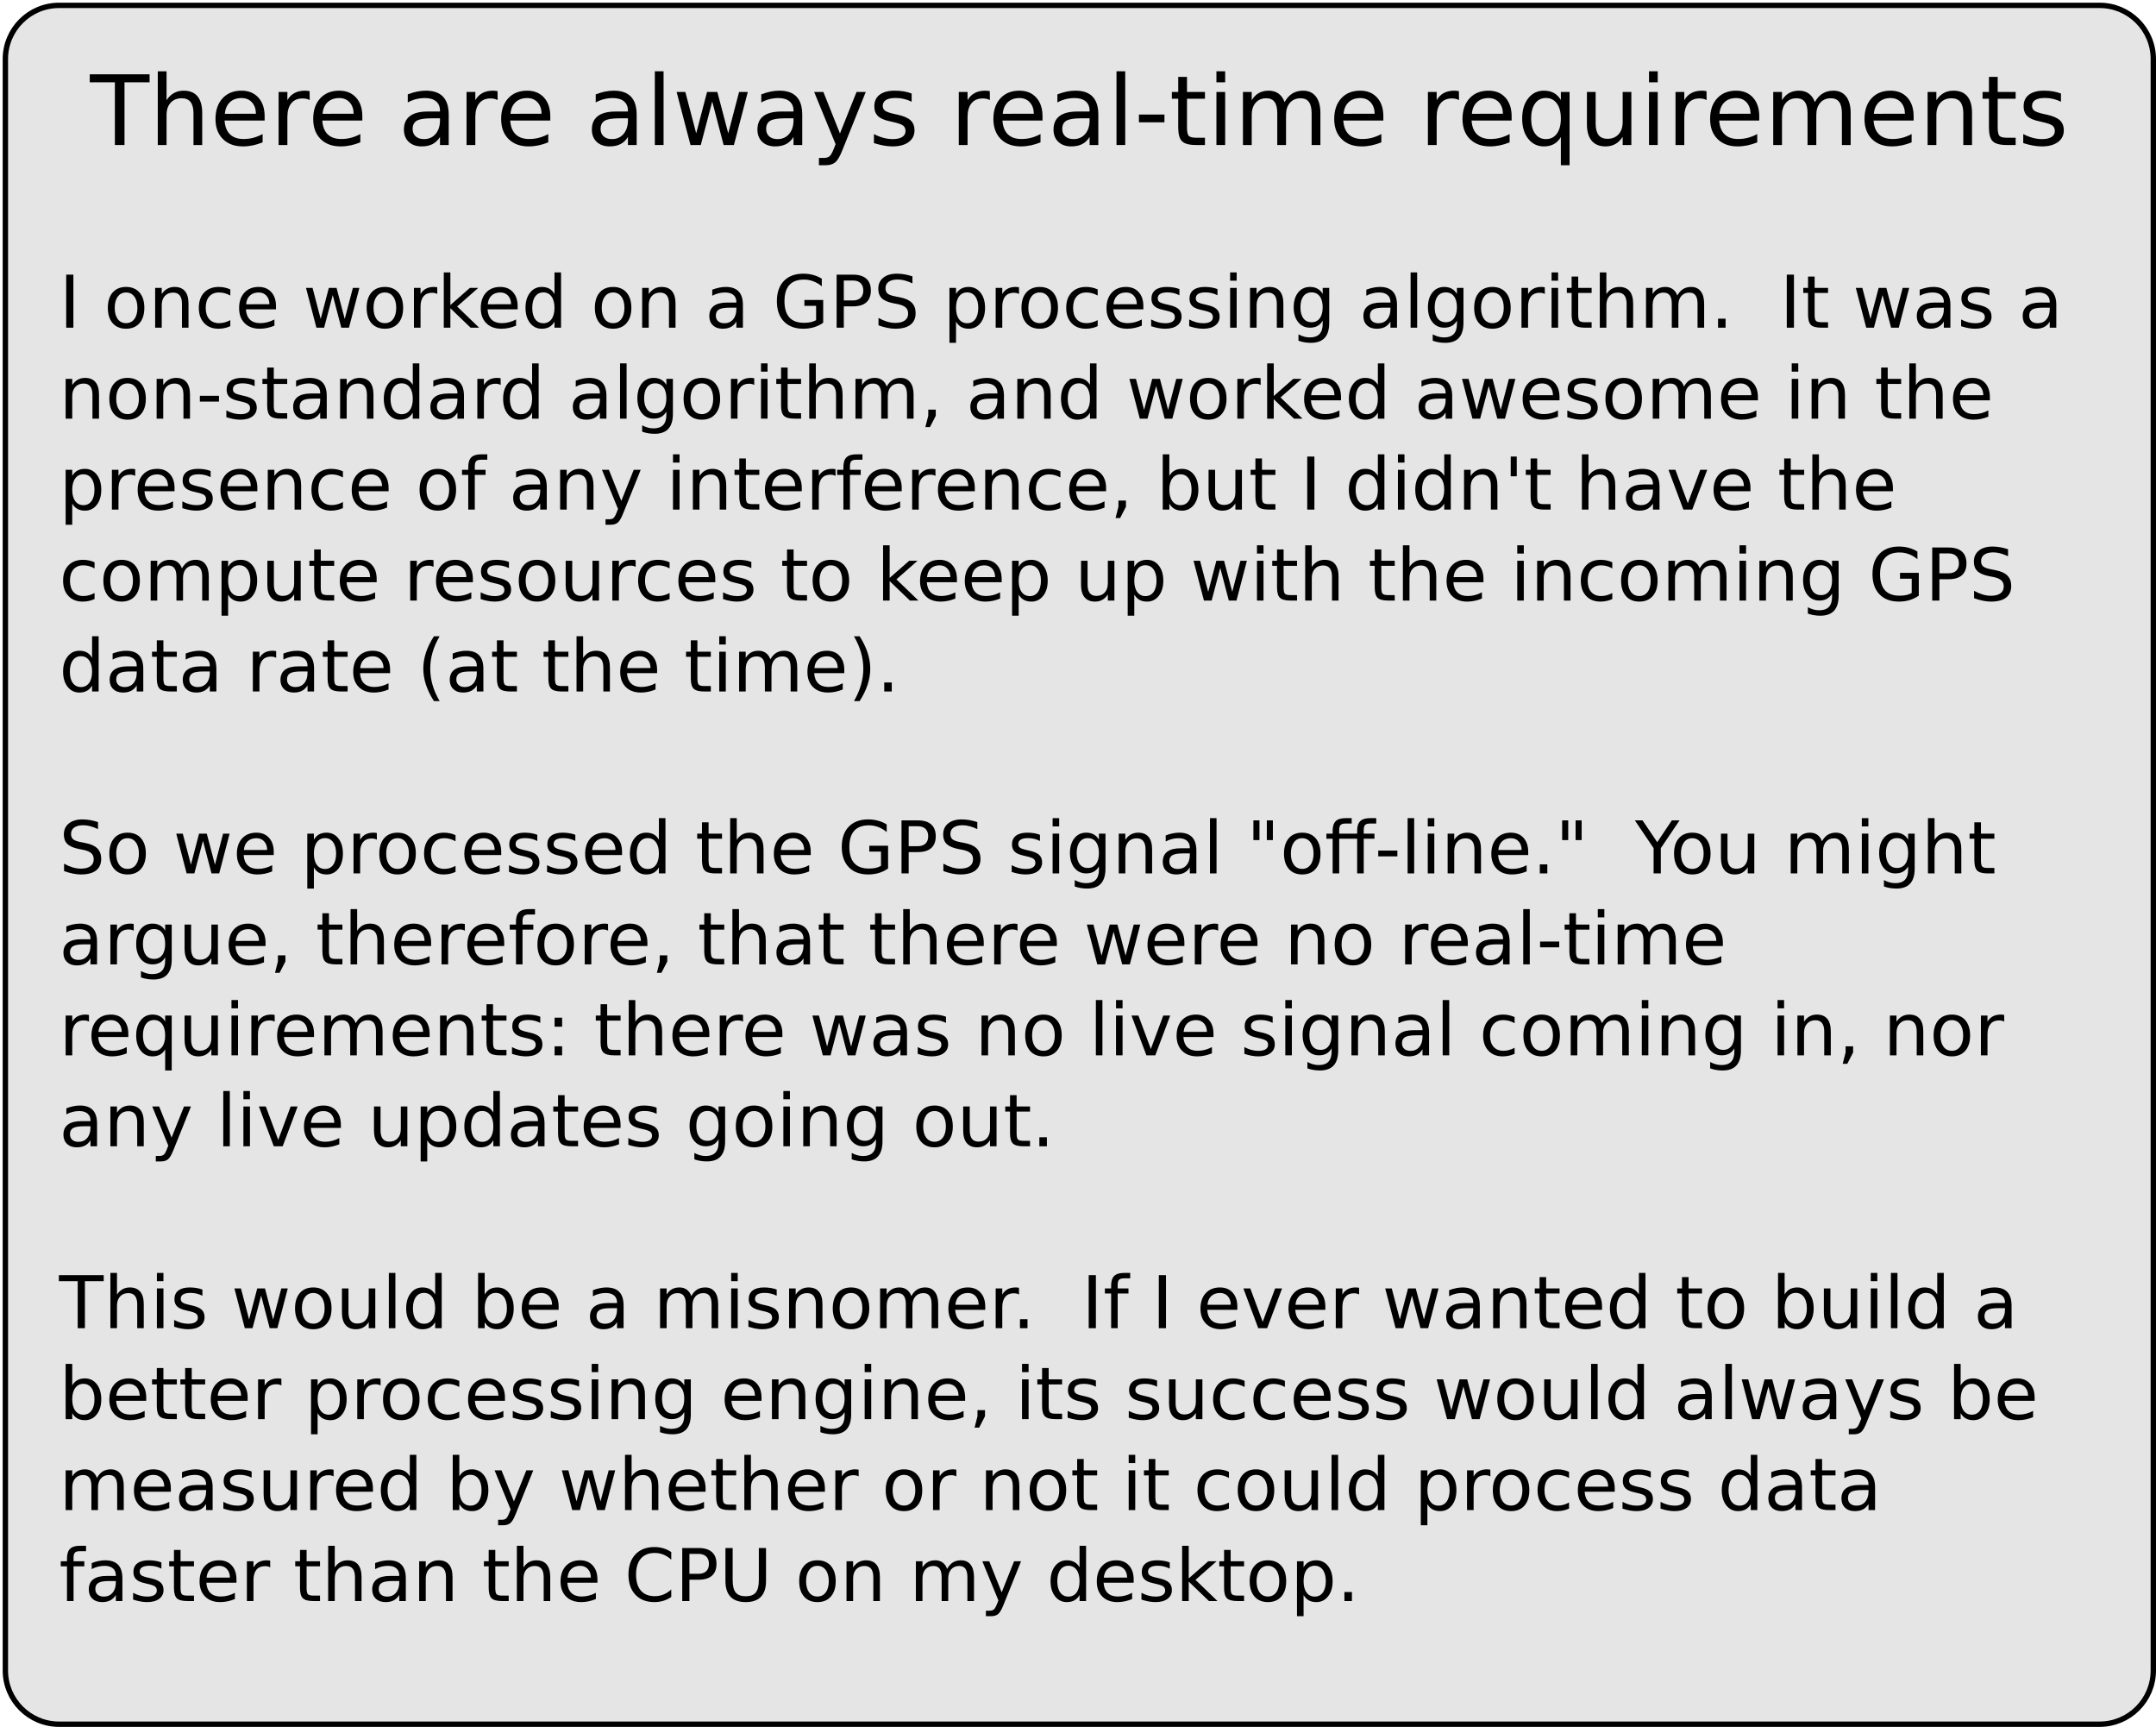 <?xml version="1.0" encoding="UTF-8"?>
<svg xmlns="http://www.w3.org/2000/svg" xmlns:xlink="http://www.w3.org/1999/xlink" width="803pt" height="643pt" viewBox="0 0 803 643" version="1.1">
<defs>
<g>
<symbol overflow="visible" id="glyph0-0">
<path style="stroke:none;" d="M 1.797 6.391 L 1.797 -25.469 L 19.859 -25.469 L 19.859 6.391 Z M 3.828 4.375 L 17.844 4.375 L 17.844 -23.438 L 3.828 -23.438 Z M 3.828 4.375 "/>
</symbol>
<symbol overflow="visible" id="glyph0-1">
<path style="stroke:none;" d="M -0.109 -26.328 L 22.172 -26.328 L 22.172 -23.344 L 12.828 -23.344 L 12.828 0 L 9.25 0 L 9.25 -23.344 L -0.109 -23.344 Z M -0.109 -26.328 "/>
</symbol>
<symbol overflow="visible" id="glyph0-2">
<path style="stroke:none;" d="M 19.828 -11.922 L 19.828 0 L 16.578 0 L 16.578 -11.812 C 16.578 -13.688 16.211 -15.086 15.484 -16.016 C 14.754 -16.941 13.66 -17.406 12.203 -17.406 C 10.453 -17.406 9.07 -16.848 8.062 -15.734 C 7.051 -14.617 6.547 -13.098 6.547 -11.172 L 6.547 0 L 3.281 0 L 3.281 -27.453 L 6.547 -27.453 L 6.547 -16.688 C 7.316 -17.875 8.227 -18.758 9.281 -19.344 C 10.332 -19.938 11.547 -20.234 12.922 -20.234 C 15.191 -20.234 16.91 -19.531 18.078 -18.125 C 19.242 -16.719 19.828 -14.648 19.828 -11.922 Z M 19.828 -11.922 "/>
</symbol>
<symbol overflow="visible" id="glyph0-3">
<path style="stroke:none;" d="M 20.297 -10.688 L 20.297 -9.109 L 5.375 -9.109 C 5.52 -6.867 6.191 -5.16 7.391 -3.984 C 8.598 -2.816 10.281 -2.234 12.438 -2.234 C 13.688 -2.234 14.895 -2.383 16.062 -2.688 C 17.227 -3 18.391 -3.461 19.547 -4.078 L 19.547 -1 C 18.379 -0.508 17.18 -0.133 15.953 0.125 C 14.734 0.383 13.492 0.516 12.234 0.516 C 9.086 0.516 6.594 -0.398 4.75 -2.234 C 2.914 -4.066 2 -6.551 2 -9.688 C 2 -12.914 2.867 -15.477 4.609 -17.375 C 6.359 -19.281 8.711 -20.234 11.672 -20.234 C 14.328 -20.234 16.426 -19.375 17.969 -17.656 C 19.52 -15.945 20.297 -13.625 20.297 -10.688 Z M 17.062 -11.641 C 17.031 -13.422 16.531 -14.836 15.562 -15.891 C 14.594 -16.953 13.312 -17.484 11.719 -17.484 C 9.906 -17.484 8.453 -16.969 7.359 -15.938 C 6.273 -14.914 5.648 -13.477 5.484 -11.625 Z M 17.062 -11.641 "/>
</symbol>
<symbol overflow="visible" id="glyph0-4">
<path style="stroke:none;" d="M 14.859 -16.719 C 14.492 -16.938 14.094 -17.094 13.656 -17.188 C 13.227 -17.289 12.754 -17.344 12.234 -17.344 C 10.398 -17.344 8.992 -16.742 8.016 -15.547 C 7.035 -14.359 6.547 -12.645 6.547 -10.406 L 6.547 0 L 3.281 0 L 3.281 -19.75 L 6.547 -19.75 L 6.547 -16.688 C 7.223 -17.883 8.109 -18.773 9.203 -19.359 C 10.297 -19.941 11.625 -20.234 13.188 -20.234 C 13.414 -20.234 13.664 -20.219 13.938 -20.188 C 14.207 -20.156 14.504 -20.113 14.828 -20.062 Z M 14.859 -16.719 "/>
</symbol>
<symbol overflow="visible" id="glyph0-5">
<path style="stroke:none;" d=""/>
</symbol>
<symbol overflow="visible" id="glyph0-6">
<path style="stroke:none;" d="M 12.375 -9.938 C 9.758 -9.938 7.945 -9.633 6.938 -9.031 C 5.926 -8.426 5.422 -7.406 5.422 -5.969 C 5.422 -4.812 5.797 -3.895 6.547 -3.219 C 7.305 -2.539 8.344 -2.203 9.656 -2.203 C 11.445 -2.203 12.883 -2.836 13.969 -4.109 C 15.062 -5.391 15.609 -7.086 15.609 -9.203 L 15.609 -9.938 Z M 18.859 -11.266 L 18.859 0 L 15.609 0 L 15.609 -3 C 14.867 -1.801 13.945 -0.914 12.844 -0.344 C 11.738 0.227 10.383 0.516 8.781 0.516 C 6.758 0.516 5.148 -0.051 3.953 -1.188 C 2.766 -2.32 2.172 -3.844 2.172 -5.75 C 2.172 -7.969 2.91 -9.641 4.391 -10.766 C 5.879 -11.898 8.102 -12.469 11.062 -12.469 L 15.609 -12.469 L 15.609 -12.781 C 15.609 -14.281 15.117 -15.438 14.141 -16.25 C 13.16 -17.07 11.781 -17.484 10 -17.484 C 8.875 -17.484 7.773 -17.348 6.703 -17.078 C 5.629 -16.805 4.598 -16.398 3.609 -15.859 L 3.609 -18.859 C 4.797 -19.316 5.945 -19.66 7.062 -19.891 C 8.188 -20.117 9.281 -20.234 10.344 -20.234 C 13.195 -20.234 15.328 -19.488 16.734 -18 C 18.148 -16.52 18.859 -14.273 18.859 -11.266 Z M 18.859 -11.266 "/>
</symbol>
<symbol overflow="visible" id="glyph0-7">
<path style="stroke:none;" d="M 3.406 -27.453 L 6.656 -27.453 L 6.656 0 L 3.406 0 Z M 3.406 -27.453 "/>
</symbol>
<symbol overflow="visible" id="glyph0-8">
<path style="stroke:none;" d="M 1.516 -19.75 L 4.766 -19.75 L 8.812 -4.344 L 12.859 -19.75 L 16.688 -19.75 L 20.75 -4.344 L 24.781 -19.75 L 28.031 -19.75 L 22.859 0 L 19.031 0 L 14.781 -16.188 L 10.516 0 L 6.688 0 Z M 1.516 -19.75 "/>
</symbol>
<symbol overflow="visible" id="glyph0-9">
<path style="stroke:none;" d="M 11.625 1.828 C 10.707 4.18 9.812 5.719 8.938 6.438 C 8.07 7.156 6.91 7.516 5.453 7.516 L 2.859 7.516 L 2.859 4.797 L 4.766 4.797 C 5.66 4.797 6.352 4.582 6.844 4.156 C 7.332 3.738 7.879 2.742 8.484 1.172 L 9.062 -0.312 L 1.078 -19.75 L 4.516 -19.75 L 10.688 -4.297 L 16.859 -19.75 L 20.297 -19.75 Z M 11.625 1.828 "/>
</symbol>
<symbol overflow="visible" id="glyph0-10">
<path style="stroke:none;" d="M 16 -19.172 L 16 -16.109 C 15.082 -16.578 14.129 -16.926 13.141 -17.156 C 12.148 -17.395 11.129 -17.516 10.078 -17.516 C 8.461 -17.516 7.25 -17.266 6.438 -16.766 C 5.633 -16.273 5.234 -15.535 5.234 -14.547 C 5.234 -13.797 5.52 -13.207 6.094 -12.781 C 6.676 -12.352 7.836 -11.941 9.578 -11.547 L 10.688 -11.312 C 12.988 -10.812 14.625 -10.109 15.594 -9.203 C 16.57 -8.305 17.062 -7.055 17.062 -5.453 C 17.062 -3.617 16.332 -2.164 14.875 -1.094 C 13.426 -0.02 11.43 0.516 8.891 0.516 C 7.828 0.516 6.723 0.41 5.578 0.203 C 4.43 -0.004 3.223 -0.312 1.953 -0.719 L 1.953 -4.078 C 3.148 -3.453 4.332 -2.984 5.5 -2.672 C 6.664 -2.359 7.816 -2.203 8.953 -2.203 C 10.484 -2.203 11.66 -2.461 12.484 -2.984 C 13.305 -3.516 13.719 -4.254 13.719 -5.203 C 13.719 -6.086 13.422 -6.766 12.828 -7.234 C 12.234 -7.703 10.93 -8.156 8.922 -8.594 L 7.797 -8.859 C 5.785 -9.273 4.332 -9.922 3.438 -10.797 C 2.539 -11.68 2.094 -12.883 2.094 -14.406 C 2.094 -16.27 2.75 -17.707 4.062 -18.719 C 5.383 -19.727 7.258 -20.234 9.688 -20.234 C 10.883 -20.234 12.008 -20.145 13.062 -19.969 C 14.125 -19.789 15.102 -19.523 16 -19.172 Z M 16 -19.172 "/>
</symbol>
<symbol overflow="visible" id="glyph0-11">
<path style="stroke:none;" d="M 1.766 -11.344 L 11.266 -11.344 L 11.266 -8.453 L 1.766 -8.453 Z M 1.766 -11.344 "/>
</symbol>
<symbol overflow="visible" id="glyph0-12">
<path style="stroke:none;" d="M 6.609 -25.359 L 6.609 -19.75 L 13.297 -19.75 L 13.297 -17.234 L 6.609 -17.234 L 6.609 -6.516 C 6.609 -4.898 6.828 -3.863 7.266 -3.406 C 7.711 -2.945 8.613 -2.719 9.969 -2.719 L 13.297 -2.719 L 13.297 0 L 9.969 0 C 7.457 0 5.723 -0.461 4.766 -1.391 C 3.816 -2.328 3.344 -4.035 3.344 -6.516 L 3.344 -17.234 L 0.969 -17.234 L 0.969 -19.75 L 3.344 -19.75 L 3.344 -25.359 Z M 6.609 -25.359 "/>
</symbol>
<symbol overflow="visible" id="glyph0-13">
<path style="stroke:none;" d="M 3.406 -19.75 L 6.656 -19.75 L 6.656 0 L 3.406 0 Z M 3.406 -27.453 L 6.656 -27.453 L 6.656 -23.344 L 3.406 -23.344 Z M 3.406 -27.453 "/>
</symbol>
<symbol overflow="visible" id="glyph0-14">
<path style="stroke:none;" d="M 18.781 -15.969 C 19.594 -17.426 20.562 -18.5 21.688 -19.188 C 22.82 -19.883 24.156 -20.234 25.688 -20.234 C 27.738 -20.234 29.32 -19.508 30.438 -18.062 C 31.562 -16.625 32.125 -14.578 32.125 -11.922 L 32.125 0 L 28.859 0 L 28.859 -11.812 C 28.859 -13.707 28.52 -15.113 27.844 -16.031 C 27.176 -16.945 26.156 -17.406 24.781 -17.406 C 23.102 -17.406 21.773 -16.848 20.797 -15.734 C 19.816 -14.617 19.328 -13.098 19.328 -11.172 L 19.328 0 L 16.062 0 L 16.062 -11.812 C 16.062 -13.719 15.727 -15.125 15.062 -16.031 C 14.395 -16.945 13.359 -17.406 11.953 -17.406 C 10.297 -17.406 8.977 -16.844 8 -15.719 C 7.031 -14.602 6.547 -13.086 6.547 -11.172 L 6.547 0 L 3.281 0 L 3.281 -19.75 L 6.547 -19.75 L 6.547 -16.688 C 7.285 -17.895 8.172 -18.785 9.203 -19.359 C 10.242 -19.941 11.473 -20.234 12.891 -20.234 C 14.328 -20.234 15.547 -19.867 16.547 -19.141 C 17.555 -18.41 18.301 -17.352 18.781 -15.969 Z M 18.781 -15.969 "/>
</symbol>
<symbol overflow="visible" id="glyph0-15">
<path style="stroke:none;" d="M 5.344 -9.859 C 5.344 -7.473 5.832 -5.598 6.812 -4.234 C 7.801 -2.879 9.148 -2.203 10.859 -2.203 C 12.578 -2.203 13.93 -2.879 14.922 -4.234 C 15.91 -5.598 16.406 -7.473 16.406 -9.859 C 16.406 -12.242 15.91 -14.113 14.922 -15.469 C 13.93 -16.832 12.578 -17.516 10.859 -17.516 C 9.148 -17.516 7.801 -16.832 6.812 -15.469 C 5.832 -14.113 5.344 -12.242 5.344 -9.859 Z M 16.406 -2.969 C 15.719 -1.789 14.852 -0.914 13.812 -0.344 C 12.781 0.227 11.535 0.516 10.078 0.516 C 7.68 0.516 5.734 -0.438 4.234 -2.344 C 2.742 -4.25 2 -6.754 2 -9.859 C 2 -12.961 2.742 -15.469 4.234 -17.375 C 5.734 -19.281 7.68 -20.234 10.078 -20.234 C 11.535 -20.234 12.781 -19.945 13.812 -19.375 C 14.852 -18.801 15.719 -17.926 16.406 -16.75 L 16.406 -19.75 L 19.656 -19.75 L 19.656 7.516 L 16.406 7.516 Z M 16.406 -2.969 "/>
</symbol>
<symbol overflow="visible" id="glyph0-16">
<path style="stroke:none;" d="M 3.062 -7.797 L 3.062 -19.75 L 6.312 -19.75 L 6.312 -7.922 C 6.312 -6.047 6.676 -4.641 7.406 -3.703 C 8.133 -2.773 9.227 -2.312 10.688 -2.312 C 12.438 -2.312 13.82 -2.867 14.844 -3.984 C 15.863 -5.098 16.375 -6.625 16.375 -8.562 L 16.375 -19.75 L 19.609 -19.75 L 19.609 0 L 16.375 0 L 16.375 -3.031 C 15.582 -1.832 14.664 -0.941 13.625 -0.359 C 12.582 0.223 11.375 0.516 10 0.516 C 7.727 0.516 6.004 -0.188 4.828 -1.594 C 3.648 -3.008 3.062 -5.078 3.062 -7.797 Z M 11.234 -20.234 Z M 11.234 -20.234 "/>
</symbol>
<symbol overflow="visible" id="glyph0-17">
<path style="stroke:none;" d="M 19.828 -11.922 L 19.828 0 L 16.578 0 L 16.578 -11.812 C 16.578 -13.688 16.211 -15.086 15.484 -16.016 C 14.754 -16.941 13.66 -17.406 12.203 -17.406 C 10.453 -17.406 9.07 -16.848 8.062 -15.734 C 7.051 -14.617 6.547 -13.098 6.547 -11.172 L 6.547 0 L 3.281 0 L 3.281 -19.75 L 6.547 -19.75 L 6.547 -16.688 C 7.316 -17.875 8.227 -18.758 9.281 -19.344 C 10.332 -19.938 11.547 -20.234 12.922 -20.234 C 15.191 -20.234 16.91 -19.531 18.078 -18.125 C 19.242 -16.719 19.828 -14.648 19.828 -11.922 Z M 19.828 -11.922 "/>
</symbol>
<symbol overflow="visible" id="glyph1-0">
<path style="stroke:none;" d="M 1.344 4.781 L 1.344 -19.109 L 14.891 -19.109 L 14.891 4.781 Z M 2.875 3.281 L 13.391 3.281 L 13.391 -17.578 L 2.875 -17.578 Z M 2.875 3.281 "/>
</symbol>
<symbol overflow="visible" id="glyph1-1">
<path style="stroke:none;" d="M 2.656 -19.75 L 5.328 -19.75 L 5.328 0 L 2.656 0 Z M 2.656 -19.75 "/>
</symbol>
<symbol overflow="visible" id="glyph1-2">
<path style="stroke:none;" d=""/>
</symbol>
<symbol overflow="visible" id="glyph1-3">
<path style="stroke:none;" d="M 8.297 -13.109 C 6.992 -13.109 5.961 -12.598 5.203 -11.578 C 4.441 -10.555 4.062 -9.16 4.062 -7.391 C 4.062 -5.617 4.438 -4.223 5.188 -3.203 C 5.945 -2.191 6.984 -1.688 8.297 -1.688 C 9.586 -1.688 10.613 -2.195 11.375 -3.219 C 12.133 -4.238 12.516 -5.629 12.516 -7.391 C 12.516 -9.148 12.133 -10.539 11.375 -11.562 C 10.613 -12.594 9.586 -13.109 8.297 -13.109 Z M 8.297 -15.172 C 10.41 -15.172 12.07 -14.484 13.281 -13.109 C 14.488 -11.734 15.094 -9.828 15.094 -7.391 C 15.094 -4.961 14.488 -3.055 13.281 -1.672 C 12.07 -0.297 10.41 0.391 8.297 0.391 C 6.172 0.391 4.504 -0.297 3.297 -1.672 C 2.098 -3.055 1.5 -4.961 1.5 -7.391 C 1.5 -9.828 2.098 -11.734 3.297 -13.109 C 4.504 -14.484 6.172 -15.172 8.297 -15.172 Z M 8.297 -15.172 "/>
</symbol>
<symbol overflow="visible" id="glyph1-4">
<path style="stroke:none;" d="M 14.875 -8.938 L 14.875 0 L 12.438 0 L 12.438 -8.859 C 12.438 -10.266 12.16 -11.316 11.609 -12.016 C 11.066 -12.711 10.25 -13.062 9.156 -13.062 C 7.844 -13.062 6.805 -12.641 6.047 -11.797 C 5.285 -10.961 4.906 -9.82 4.906 -8.375 L 4.906 0 L 2.453 0 L 2.453 -14.812 L 4.906 -14.812 L 4.906 -12.516 C 5.488 -13.398 6.176 -14.062 6.969 -14.5 C 7.758 -14.945 8.672 -15.172 9.703 -15.172 C 11.398 -15.172 12.688 -14.645 13.562 -13.594 C 14.438 -12.539 14.875 -10.988 14.875 -8.938 Z M 14.875 -8.938 "/>
</symbol>
<symbol overflow="visible" id="glyph1-5">
<path style="stroke:none;" d="M 13.219 -14.25 L 13.219 -11.969 C 12.531 -12.352 11.836 -12.641 11.141 -12.828 C 10.453 -13.016 9.754 -13.109 9.047 -13.109 C 7.473 -13.109 6.25 -12.609 5.375 -11.609 C 4.5 -10.609 4.062 -9.203 4.062 -7.391 C 4.062 -5.586 4.5 -4.188 5.375 -3.188 C 6.25 -2.188 7.473 -1.688 9.047 -1.688 C 9.754 -1.688 10.453 -1.781 11.141 -1.969 C 11.836 -2.156 12.531 -2.438 13.219 -2.812 L 13.219 -0.562 C 12.539 -0.25 11.836 -0.016 11.109 0.141 C 10.379 0.305 9.602 0.391 8.781 0.391 C 6.551 0.391 4.781 -0.312 3.469 -1.719 C 2.156 -3.125 1.5 -5.016 1.5 -7.391 C 1.5 -9.805 2.16 -11.707 3.484 -13.094 C 4.816 -14.477 6.633 -15.172 8.938 -15.172 C 9.688 -15.172 10.414 -15.094 11.125 -14.938 C 11.844 -14.789 12.539 -14.562 13.219 -14.25 Z M 13.219 -14.25 "/>
</symbol>
<symbol overflow="visible" id="glyph1-6">
<path style="stroke:none;" d="M 15.234 -8.016 L 15.234 -6.828 L 4.031 -6.828 C 4.133 -5.148 4.641 -3.875 5.547 -3 C 6.453 -2.125 7.711 -1.688 9.328 -1.688 C 10.266 -1.688 11.172 -1.801 12.047 -2.031 C 12.922 -2.258 13.789 -2.602 14.656 -3.062 L 14.656 -0.75 C 13.781 -0.383 12.883 -0.102 11.969 0.094 C 11.051 0.289 10.125 0.391 9.188 0.391 C 6.82 0.391 4.945 -0.297 3.562 -1.672 C 2.188 -3.055 1.5 -4.922 1.5 -7.266 C 1.5 -9.691 2.148 -11.613 3.453 -13.031 C 4.766 -14.457 6.535 -15.172 8.766 -15.172 C 10.754 -15.172 12.328 -14.531 13.484 -13.25 C 14.648 -11.969 15.234 -10.223 15.234 -8.016 Z M 12.797 -8.734 C 12.773 -10.066 12.398 -11.129 11.672 -11.922 C 10.941 -12.711 9.977 -13.109 8.781 -13.109 C 7.426 -13.109 6.336 -12.723 5.516 -11.953 C 4.703 -11.191 4.234 -10.113 4.109 -8.719 Z M 12.797 -8.734 "/>
</symbol>
<symbol overflow="visible" id="glyph1-7">
<path style="stroke:none;" d="M 1.141 -14.812 L 3.578 -14.812 L 6.609 -3.25 L 9.641 -14.812 L 12.516 -14.812 L 15.562 -3.25 L 18.594 -14.812 L 21.016 -14.812 L 17.141 0 L 14.281 0 L 11.094 -12.141 L 7.891 0 L 5.016 0 Z M 1.141 -14.812 "/>
</symbol>
<symbol overflow="visible" id="glyph1-8">
<path style="stroke:none;" d="M 11.141 -12.547 C 10.867 -12.703 10.57 -12.816 10.25 -12.891 C 9.926 -12.961 9.57 -13 9.188 -13 C 7.812 -13 6.754 -12.551 6.016 -11.656 C 5.273 -10.758 4.906 -9.477 4.906 -7.812 L 4.906 0 L 2.453 0 L 2.453 -14.812 L 4.906 -14.812 L 4.906 -12.516 C 5.414 -13.41 6.082 -14.078 6.906 -14.516 C 7.727 -14.953 8.723 -15.172 9.891 -15.172 C 10.055 -15.172 10.238 -15.16 10.438 -15.141 C 10.645 -15.117 10.875 -15.086 11.125 -15.047 Z M 11.141 -12.547 "/>
</symbol>
<symbol overflow="visible" id="glyph1-9">
<path style="stroke:none;" d="M 2.453 -20.578 L 4.906 -20.578 L 4.906 -8.422 L 12.172 -14.812 L 15.281 -14.812 L 7.422 -7.891 L 15.609 0 L 12.438 0 L 4.906 -7.234 L 4.906 0 L 2.453 0 Z M 2.453 -20.578 "/>
</symbol>
<symbol overflow="visible" id="glyph1-10">
<path style="stroke:none;" d="M 12.297 -12.562 L 12.297 -20.578 L 14.734 -20.578 L 14.734 0 L 12.297 0 L 12.297 -2.219 C 11.785 -1.344 11.141 -0.688 10.359 -0.25 C 9.578 0.176 8.641 0.391 7.547 0.391 C 5.766 0.391 4.312 -0.32 3.188 -1.75 C 2.062 -3.188 1.5 -5.066 1.5 -7.391 C 1.5 -9.723 2.062 -11.602 3.188 -13.031 C 4.312 -14.457 5.766 -15.172 7.547 -15.172 C 8.641 -15.172 9.578 -14.957 10.359 -14.531 C 11.141 -14.102 11.785 -13.445 12.297 -12.562 Z M 4.016 -7.391 C 4.016 -5.598 4.379 -4.191 5.109 -3.172 C 5.848 -2.16 6.863 -1.656 8.156 -1.656 C 9.438 -1.656 10.445 -2.16 11.188 -3.172 C 11.926 -4.191 12.297 -5.598 12.297 -7.391 C 12.297 -9.18 11.926 -10.586 11.188 -11.609 C 10.445 -12.629 9.438 -13.141 8.156 -13.141 C 6.863 -13.141 5.848 -12.629 5.109 -11.609 C 4.379 -10.586 4.016 -9.18 4.016 -7.391 Z M 4.016 -7.391 "/>
</symbol>
<symbol overflow="visible" id="glyph1-11">
<path style="stroke:none;" d="M 9.281 -7.453 C 7.32 -7.453 5.961 -7.223 5.203 -6.766 C 4.441 -6.316 4.062 -5.551 4.062 -4.469 C 4.062 -3.602 4.344 -2.914 4.906 -2.406 C 5.477 -1.906 6.254 -1.656 7.234 -1.656 C 8.586 -1.656 9.672 -2.133 10.484 -3.094 C 11.297 -4.051 11.703 -5.32 11.703 -6.906 L 11.703 -7.453 Z M 14.141 -8.453 L 14.141 0 L 11.703 0 L 11.703 -2.25 C 11.148 -1.352 10.457 -0.688 9.625 -0.25 C 8.801 0.176 7.789 0.391 6.594 0.391 C 5.07 0.391 3.863 -0.035 2.969 -0.891 C 2.07 -1.742 1.625 -2.883 1.625 -4.312 C 1.625 -5.977 2.18 -7.234 3.297 -8.078 C 4.41 -8.93 6.078 -9.359 8.297 -9.359 L 11.703 -9.359 L 11.703 -9.594 C 11.703 -10.707 11.332 -11.57 10.594 -12.188 C 9.863 -12.801 8.832 -13.109 7.5 -13.109 C 6.656 -13.109 5.832 -13.004 5.031 -12.797 C 4.227 -12.598 3.457 -12.297 2.719 -11.891 L 2.719 -14.141 C 3.602 -14.484 4.461 -14.738 5.297 -14.906 C 6.141 -15.082 6.957 -15.172 7.75 -15.172 C 9.895 -15.172 11.492 -14.613 12.547 -13.5 C 13.609 -12.395 14.141 -10.711 14.141 -8.453 Z M 14.141 -8.453 "/>
</symbol>
<symbol overflow="visible" id="glyph1-12">
<path style="stroke:none;" d="M 16.125 -2.812 L 16.125 -8.125 L 11.766 -8.125 L 11.766 -10.312 L 18.766 -10.312 L 18.766 -1.844 C 17.734 -1.102 16.598 -0.547 15.359 -0.172 C 14.117 0.203 12.789 0.391 11.375 0.391 C 8.289 0.391 5.875 -0.508 4.125 -2.312 C 2.383 -4.125 1.516 -6.641 1.516 -9.859 C 1.516 -13.086 2.383 -15.602 4.125 -17.406 C 5.875 -19.207 8.289 -20.109 11.375 -20.109 C 12.664 -20.109 13.891 -19.945 15.047 -19.625 C 16.203 -19.312 17.27 -18.848 18.25 -18.234 L 18.25 -15.391 C 17.27 -16.223 16.223 -16.848 15.109 -17.266 C 13.992 -17.691 12.828 -17.906 11.609 -17.906 C 9.191 -17.906 7.375 -17.227 6.156 -15.875 C 4.945 -14.531 4.344 -12.523 4.344 -9.859 C 4.344 -7.191 4.945 -5.18 6.156 -3.828 C 7.375 -2.484 9.191 -1.812 11.609 -1.812 C 12.547 -1.812 13.383 -1.891 14.125 -2.047 C 14.863 -2.211 15.531 -2.469 16.125 -2.812 Z M 16.125 -2.812 "/>
</symbol>
<symbol overflow="visible" id="glyph1-13">
<path style="stroke:none;" d="M 5.328 -17.562 L 5.328 -10.141 L 8.688 -10.141 C 9.938 -10.141 10.898 -10.457 11.578 -11.094 C 12.254 -11.738 12.594 -12.656 12.594 -13.844 C 12.594 -15.031 12.254 -15.945 11.578 -16.594 C 10.898 -17.238 9.938 -17.562 8.688 -17.562 Z M 2.656 -19.75 L 8.688 -19.75 C 10.906 -19.75 12.578 -19.25 13.703 -18.25 C 14.836 -17.25 15.406 -15.781 15.406 -13.844 C 15.406 -11.895 14.836 -10.422 13.703 -9.422 C 12.578 -8.43 10.906 -7.938 8.688 -7.938 L 5.328 -7.938 L 5.328 0 L 2.656 0 Z M 2.656 -19.75 "/>
</symbol>
<symbol overflow="visible" id="glyph1-14">
<path style="stroke:none;" d="M 14.5 -19.109 L 14.5 -16.5 C 13.488 -16.977 12.531 -17.336 11.625 -17.578 C 10.727 -17.816 9.859 -17.938 9.016 -17.938 C 7.566 -17.938 6.445 -17.656 5.656 -17.094 C 4.863 -16.531 4.469 -15.727 4.469 -14.688 C 4.469 -13.812 4.727 -13.148 5.25 -12.703 C 5.781 -12.254 6.773 -11.895 8.234 -11.625 L 9.859 -11.297 C 11.848 -10.922 13.316 -10.254 14.266 -9.297 C 15.211 -8.336 15.688 -7.055 15.688 -5.453 C 15.688 -3.535 15.047 -2.082 13.766 -1.094 C 12.484 -0.102 10.602 0.391 8.125 0.391 C 7.188 0.391 6.191 0.281 5.141 0.062 C 4.086 -0.145 2.992 -0.457 1.859 -0.875 L 1.859 -3.625 C 2.953 -3.02 4.016 -2.562 5.047 -2.25 C 6.086 -1.938 7.113 -1.781 8.125 -1.781 C 9.645 -1.781 10.82 -2.078 11.656 -2.672 C 12.488 -3.273 12.906 -4.133 12.906 -5.25 C 12.906 -6.219 12.602 -6.973 12 -7.516 C 11.406 -8.066 10.43 -8.484 9.078 -8.766 L 7.453 -9.078 C 5.453 -9.473 4.004 -10.094 3.109 -10.938 C 2.223 -11.781 1.781 -12.957 1.781 -14.469 C 1.781 -16.219 2.395 -17.594 3.625 -18.594 C 4.863 -19.602 6.562 -20.109 8.719 -20.109 C 9.645 -20.109 10.586 -20.023 11.547 -19.859 C 12.504 -19.691 13.488 -19.441 14.5 -19.109 Z M 14.5 -19.109 "/>
</symbol>
<symbol overflow="visible" id="glyph1-15">
<path style="stroke:none;" d="M 4.906 -2.219 L 4.906 5.641 L 2.453 5.641 L 2.453 -14.812 L 4.906 -14.812 L 4.906 -12.562 C 5.414 -13.445 6.062 -14.102 6.844 -14.531 C 7.625 -14.957 8.555 -15.172 9.641 -15.172 C 11.441 -15.172 12.906 -14.457 14.031 -13.031 C 15.156 -11.602 15.719 -9.723 15.719 -7.391 C 15.719 -5.066 15.156 -3.188 14.031 -1.75 C 12.906 -0.32 11.441 0.391 9.641 0.391 C 8.555 0.391 7.625 0.176 6.844 -0.25 C 6.062 -0.688 5.414 -1.344 4.906 -2.219 Z M 13.188 -7.391 C 13.188 -9.18 12.816 -10.586 12.078 -11.609 C 11.348 -12.629 10.336 -13.141 9.047 -13.141 C 7.766 -13.141 6.754 -12.629 6.016 -11.609 C 5.273 -10.586 4.906 -9.18 4.906 -7.391 C 4.906 -5.598 5.273 -4.191 6.016 -3.172 C 6.754 -2.16 7.766 -1.656 9.047 -1.656 C 10.336 -1.656 11.348 -2.16 12.078 -3.172 C 12.816 -4.191 13.188 -5.598 13.188 -7.391 Z M 13.188 -7.391 "/>
</symbol>
<symbol overflow="visible" id="glyph1-16">
<path style="stroke:none;" d="M 12 -14.375 L 12 -12.078 C 11.312 -12.43 10.598 -12.695 9.859 -12.875 C 9.117 -13.051 8.348 -13.141 7.547 -13.141 C 6.336 -13.141 5.43 -12.953 4.828 -12.578 C 4.223 -12.211 3.922 -11.66 3.922 -10.922 C 3.922 -10.348 4.133 -9.898 4.562 -9.578 C 5 -9.266 5.875 -8.961 7.188 -8.672 L 8.016 -8.484 C 9.742 -8.109 10.973 -7.582 11.703 -6.906 C 12.43 -6.238 12.797 -5.301 12.797 -4.094 C 12.797 -2.719 12.25 -1.625 11.156 -0.812 C 10.07 -0.008 8.578 0.391 6.672 0.391 C 5.879 0.391 5.051 0.312 4.188 0.156 C 3.32 0 2.414 -0.234 1.469 -0.547 L 1.469 -3.062 C 2.363 -2.594 3.25 -2.238 4.125 -2 C 5 -1.77 5.863 -1.656 6.719 -1.656 C 7.863 -1.656 8.742 -1.848 9.359 -2.234 C 9.984 -2.629 10.297 -3.188 10.297 -3.906 C 10.297 -4.562 10.07 -5.066 9.625 -5.422 C 9.176 -5.773 8.195 -6.113 6.688 -6.438 L 5.844 -6.641 C 4.332 -6.961 3.242 -7.453 2.578 -8.109 C 1.91 -8.766 1.578 -9.664 1.578 -10.812 C 1.578 -12.207 2.066 -13.281 3.047 -14.031 C 4.035 -14.789 5.441 -15.172 7.266 -15.172 C 8.16 -15.172 9.004 -15.102 9.797 -14.969 C 10.598 -14.844 11.332 -14.645 12 -14.375 Z M 12 -14.375 "/>
</symbol>
<symbol overflow="visible" id="glyph1-17">
<path style="stroke:none;" d="M 2.547 -14.812 L 4.984 -14.812 L 4.984 0 L 2.547 0 Z M 2.547 -20.578 L 4.984 -20.578 L 4.984 -17.5 L 2.547 -17.5 Z M 2.547 -20.578 "/>
</symbol>
<symbol overflow="visible" id="glyph1-18">
<path style="stroke:none;" d="M 12.297 -7.578 C 12.297 -9.336 11.93 -10.703 11.203 -11.672 C 10.484 -12.648 9.469 -13.141 8.156 -13.141 C 6.844 -13.141 5.82 -12.648 5.094 -11.672 C 4.375 -10.703 4.016 -9.336 4.016 -7.578 C 4.016 -5.828 4.375 -4.461 5.094 -3.484 C 5.82 -2.516 6.844 -2.031 8.156 -2.031 C 9.469 -2.031 10.484 -2.516 11.203 -3.484 C 11.93 -4.461 12.297 -5.828 12.297 -7.578 Z M 14.734 -1.844 C 14.734 0.676 14.172 2.551 13.047 3.781 C 11.93 5.02 10.219 5.641 7.906 5.641 C 7.051 5.641 6.242 5.57 5.484 5.438 C 4.734 5.312 4 5.117 3.281 4.859 L 3.281 2.484 C 4 2.867 4.703 3.156 5.391 3.344 C 6.086 3.531 6.801 3.625 7.531 3.625 C 9.125 3.625 10.316 3.207 11.109 2.375 C 11.898 1.539 12.297 0.281 12.297 -1.406 L 12.297 -2.609 C 11.797 -1.734 11.148 -1.078 10.359 -0.641 C 9.578 -0.211 8.641 0 7.547 0 C 5.734 0 4.27 -0.691 3.156 -2.078 C 2.051 -3.461 1.5 -5.297 1.5 -7.578 C 1.5 -9.867 2.051 -11.707 3.156 -13.094 C 4.27 -14.477 5.734 -15.172 7.547 -15.172 C 8.641 -15.172 9.578 -14.953 10.359 -14.516 C 11.148 -14.086 11.797 -13.438 12.297 -12.562 L 12.297 -14.812 L 14.734 -14.812 Z M 14.734 -1.844 "/>
</symbol>
<symbol overflow="visible" id="glyph1-19">
<path style="stroke:none;" d="M 2.547 -20.578 L 4.984 -20.578 L 4.984 0 L 2.547 0 Z M 2.547 -20.578 "/>
</symbol>
<symbol overflow="visible" id="glyph1-20">
<path style="stroke:none;" d="M 4.969 -19.031 L 4.969 -14.812 L 9.969 -14.812 L 9.969 -12.922 L 4.969 -12.922 L 4.969 -4.875 C 4.969 -3.664 5.129 -2.891 5.453 -2.547 C 5.785 -2.203 6.457 -2.031 7.469 -2.031 L 9.969 -2.031 L 9.969 0 L 7.469 0 C 5.594 0 4.297 -0.348 3.578 -1.047 C 2.867 -1.754 2.516 -3.031 2.516 -4.875 L 2.516 -12.922 L 0.734 -12.922 L 0.734 -14.812 L 2.516 -14.812 L 2.516 -19.031 Z M 4.969 -19.031 "/>
</symbol>
<symbol overflow="visible" id="glyph1-21">
<path style="stroke:none;" d="M 14.875 -8.938 L 14.875 0 L 12.438 0 L 12.438 -8.859 C 12.438 -10.266 12.16 -11.316 11.609 -12.016 C 11.066 -12.711 10.25 -13.062 9.156 -13.062 C 7.844 -13.062 6.805 -12.641 6.047 -11.797 C 5.285 -10.961 4.906 -9.82 4.906 -8.375 L 4.906 0 L 2.453 0 L 2.453 -20.578 L 4.906 -20.578 L 4.906 -12.516 C 5.488 -13.398 6.176 -14.062 6.969 -14.5 C 7.758 -14.945 8.672 -15.172 9.703 -15.172 C 11.398 -15.172 12.688 -14.645 13.562 -13.594 C 14.438 -12.539 14.875 -10.988 14.875 -8.938 Z M 14.875 -8.938 "/>
</symbol>
<symbol overflow="visible" id="glyph1-22">
<path style="stroke:none;" d="M 14.094 -11.969 C 14.695 -13.062 15.422 -13.867 16.266 -14.391 C 17.117 -14.91 18.117 -15.172 19.266 -15.172 C 20.805 -15.172 21.992 -14.629 22.828 -13.547 C 23.672 -12.473 24.094 -10.938 24.094 -8.938 L 24.094 0 L 21.641 0 L 21.641 -8.859 C 21.641 -10.285 21.391 -11.344 20.891 -12.031 C 20.391 -12.719 19.625 -13.062 18.594 -13.062 C 17.332 -13.062 16.332 -12.641 15.594 -11.797 C 14.863 -10.961 14.5 -9.82 14.5 -8.375 L 14.5 0 L 12.047 0 L 12.047 -8.859 C 12.047 -10.285 11.797 -11.344 11.297 -12.031 C 10.797 -12.719 10.02 -13.062 8.969 -13.062 C 7.727 -13.062 6.738 -12.641 6 -11.797 C 5.27 -10.953 4.906 -9.812 4.906 -8.375 L 4.906 0 L 2.453 0 L 2.453 -14.812 L 4.906 -14.812 L 4.906 -12.516 C 5.457 -13.422 6.117 -14.086 6.891 -14.516 C 7.672 -14.953 8.598 -15.172 9.672 -15.172 C 10.742 -15.172 11.656 -14.895 12.406 -14.344 C 13.164 -13.801 13.727 -13.008 14.094 -11.969 Z M 14.094 -11.969 "/>
</symbol>
<symbol overflow="visible" id="glyph1-23">
<path style="stroke:none;" d="M 2.891 -3.359 L 5.688 -3.359 L 5.688 0 L 2.891 0 Z M 2.891 -3.359 "/>
</symbol>
<symbol overflow="visible" id="glyph1-24">
<path style="stroke:none;" d="M 1.328 -8.5 L 8.453 -8.5 L 8.453 -6.344 L 1.328 -6.344 Z M 1.328 -8.5 "/>
</symbol>
<symbol overflow="visible" id="glyph1-25">
<path style="stroke:none;" d="M 3.172 -3.359 L 5.969 -3.359 L 5.969 -1.078 L 3.797 3.156 L 2.094 3.156 L 3.172 -1.078 Z M 3.172 -3.359 "/>
</symbol>
<symbol overflow="visible" id="glyph1-26">
<path style="stroke:none;" d="M 10.047 -20.578 L 10.047 -18.562 L 7.719 -18.562 C 6.852 -18.562 6.25 -18.383 5.906 -18.031 C 5.562 -17.676 5.391 -17.039 5.391 -16.125 L 5.391 -14.812 L 9.406 -14.812 L 9.406 -12.922 L 5.391 -12.922 L 5.391 0 L 2.953 0 L 2.953 -12.922 L 0.625 -12.922 L 0.625 -14.812 L 2.953 -14.812 L 2.953 -15.844 C 2.953 -17.5 3.332 -18.703 4.094 -19.453 C 4.863 -20.203 6.082 -20.578 7.75 -20.578 Z M 10.047 -20.578 "/>
</symbol>
<symbol overflow="visible" id="glyph1-27">
<path style="stroke:none;" d="M 8.719 1.375 C 8.031 3.133 7.359 4.285 6.703 4.828 C 6.055 5.367 5.188 5.641 4.094 5.641 L 2.141 5.641 L 2.141 3.594 L 3.578 3.594 C 4.242 3.594 4.758 3.43 5.125 3.109 C 5.5 2.797 5.91 2.051 6.359 0.875 L 6.797 -0.234 L 0.812 -14.812 L 3.391 -14.812 L 8.016 -3.234 L 12.641 -14.812 L 15.234 -14.812 Z M 8.719 1.375 "/>
</symbol>
<symbol overflow="visible" id="glyph1-28">
<path style="stroke:none;" d="M 13.188 -7.391 C 13.188 -9.18 12.816 -10.586 12.078 -11.609 C 11.348 -12.629 10.336 -13.141 9.047 -13.141 C 7.766 -13.141 6.754 -12.629 6.016 -11.609 C 5.273 -10.586 4.906 -9.18 4.906 -7.391 C 4.906 -5.598 5.273 -4.191 6.016 -3.172 C 6.754 -2.16 7.766 -1.656 9.047 -1.656 C 10.336 -1.656 11.348 -2.16 12.078 -3.172 C 12.816 -4.191 13.188 -5.598 13.188 -7.391 Z M 4.906 -12.562 C 5.414 -13.445 6.062 -14.102 6.844 -14.531 C 7.625 -14.957 8.555 -15.172 9.641 -15.172 C 11.441 -15.172 12.906 -14.457 14.031 -13.031 C 15.156 -11.602 15.719 -9.723 15.719 -7.391 C 15.719 -5.066 15.156 -3.188 14.031 -1.75 C 12.906 -0.32 11.441 0.391 9.641 0.391 C 8.555 0.391 7.625 0.176 6.844 -0.25 C 6.062 -0.688 5.414 -1.344 4.906 -2.219 L 4.906 0 L 2.453 0 L 2.453 -20.578 L 4.906 -20.578 Z M 4.906 -12.562 "/>
</symbol>
<symbol overflow="visible" id="glyph1-29">
<path style="stroke:none;" d="M 2.297 -5.844 L 2.297 -14.812 L 4.734 -14.812 L 4.734 -5.938 C 4.734 -4.539 5.004 -3.488 5.547 -2.781 C 6.098 -2.082 6.922 -1.734 8.016 -1.734 C 9.328 -1.734 10.363 -2.148 11.125 -2.984 C 11.895 -3.828 12.281 -4.973 12.281 -6.422 L 12.281 -14.812 L 14.719 -14.812 L 14.719 0 L 12.281 0 L 12.281 -2.281 C 11.688 -1.375 11 -0.703 10.219 -0.266 C 9.438 0.172 8.531 0.391 7.5 0.391 C 5.801 0.391 4.508 -0.141 3.625 -1.203 C 2.738 -2.266 2.297 -3.812 2.297 -5.844 Z M 8.422 -15.172 Z M 8.422 -15.172 "/>
</symbol>
<symbol overflow="visible" id="glyph1-30">
<path style="stroke:none;" d="M 4.859 -19.75 L 4.859 -12.406 L 2.609 -12.406 L 2.609 -19.75 Z M 4.859 -19.75 "/>
</symbol>
<symbol overflow="visible" id="glyph1-31">
<path style="stroke:none;" d="M 0.812 -14.812 L 3.391 -14.812 L 8.016 -2.375 L 12.641 -14.812 L 15.234 -14.812 L 9.672 0 L 6.359 0 Z M 0.812 -14.812 "/>
</symbol>
<symbol overflow="visible" id="glyph1-32">
<path style="stroke:none;" d="M 8.406 -20.562 C 7.219 -18.531 6.336 -16.52 5.766 -14.531 C 5.191 -12.551 4.906 -10.539 4.906 -8.5 C 4.906 -6.469 5.191 -4.453 5.766 -2.453 C 6.348 -0.453 7.227 1.555 8.406 3.578 L 6.281 3.578 C 4.957 1.504 3.969 -0.531 3.312 -2.531 C 2.656 -4.539 2.328 -6.531 2.328 -8.5 C 2.328 -10.469 2.648 -12.445 3.297 -14.438 C 3.953 -16.438 4.945 -18.477 6.281 -20.562 Z M 8.406 -20.562 "/>
</symbol>
<symbol overflow="visible" id="glyph1-33">
<path style="stroke:none;" d="M 2.172 -20.562 L 4.281 -20.562 C 5.602 -18.477 6.594 -16.438 7.25 -14.438 C 7.906 -12.445 8.234 -10.469 8.234 -8.5 C 8.234 -6.531 7.906 -4.539 7.25 -2.531 C 6.594 -0.531 5.602 1.504 4.281 3.578 L 2.172 3.578 C 3.336 1.555 4.207 -0.453 4.781 -2.453 C 5.363 -4.453 5.656 -6.469 5.656 -8.5 C 5.656 -10.539 5.363 -12.551 4.781 -14.531 C 4.207 -16.52 3.336 -18.531 2.172 -20.562 Z M 2.172 -20.562 "/>
</symbol>
<symbol overflow="visible" id="glyph1-34">
<path style="stroke:none;" d="M 4.859 -19.75 L 4.859 -12.406 L 2.609 -12.406 L 2.609 -19.75 Z M 9.859 -19.75 L 9.859 -12.406 L 7.609 -12.406 L 7.609 -19.75 Z M 9.859 -19.75 "/>
</symbol>
<symbol overflow="visible" id="glyph1-35">
<path style="stroke:none;" d="M 19.188 -20.578 L 19.188 -18.562 L 16.859 -18.562 C 15.984 -18.562 15.375 -18.383 15.031 -18.031 C 14.695 -17.676 14.531 -17.039 14.531 -16.125 L 14.531 -14.812 L 18.531 -14.812 L 18.531 -12.922 L 14.531 -12.922 L 14.531 0 L 12.078 0 L 12.078 -12.922 L 5.391 -12.922 L 5.391 0 L 2.953 0 L 2.953 -12.922 L 0.625 -12.922 L 0.625 -14.812 L 2.953 -14.812 L 2.953 -15.844 C 2.953 -17.5 3.332 -18.703 4.094 -19.453 C 4.863 -20.203 6.082 -20.578 7.75 -20.578 L 10.047 -20.578 L 10.047 -18.562 L 7.719 -18.562 C 6.852 -18.562 6.25 -18.383 5.906 -18.031 C 5.562 -17.676 5.391 -17.039 5.391 -16.125 L 5.391 -14.812 L 12.078 -14.812 L 12.078 -15.844 C 12.078 -17.5 12.457 -18.703 13.219 -19.453 C 13.988 -20.203 15.207 -20.578 16.875 -20.578 Z M 19.188 -20.578 "/>
</symbol>
<symbol overflow="visible" id="glyph1-36">
<path style="stroke:none;" d="M -0.047 -19.75 L 2.812 -19.75 L 8.297 -11.625 L 13.734 -19.75 L 16.609 -19.75 L 9.625 -9.406 L 9.625 0 L 6.938 0 L 6.938 -9.406 Z M -0.047 -19.75 "/>
</symbol>
<symbol overflow="visible" id="glyph1-37">
<path style="stroke:none;" d="M 4.016 -7.391 C 4.016 -5.598 4.379 -4.191 5.109 -3.172 C 5.848 -2.16 6.863 -1.656 8.156 -1.656 C 9.438 -1.656 10.445 -2.16 11.188 -3.172 C 11.926 -4.191 12.297 -5.598 12.297 -7.391 C 12.297 -9.18 11.926 -10.586 11.188 -11.609 C 10.445 -12.629 9.438 -13.141 8.156 -13.141 C 6.863 -13.141 5.848 -12.629 5.109 -11.609 C 4.379 -10.586 4.016 -9.18 4.016 -7.391 Z M 12.297 -2.219 C 11.785 -1.344 11.141 -0.688 10.359 -0.25 C 9.578 0.176 8.641 0.391 7.547 0.391 C 5.766 0.391 4.312 -0.32 3.188 -1.75 C 2.062 -3.188 1.5 -5.066 1.5 -7.391 C 1.5 -9.723 2.062 -11.602 3.188 -13.031 C 4.312 -14.457 5.766 -15.172 7.547 -15.172 C 8.641 -15.172 9.578 -14.957 10.359 -14.531 C 11.141 -14.102 11.785 -13.445 12.297 -12.562 L 12.297 -14.812 L 14.734 -14.812 L 14.734 5.641 L 12.297 5.641 Z M 12.297 -2.219 "/>
</symbol>
<symbol overflow="visible" id="glyph1-38">
<path style="stroke:none;" d="M 3.172 -3.359 L 5.969 -3.359 L 5.969 0 L 3.172 0 Z M 3.172 -14.016 L 5.969 -14.016 L 5.969 -10.656 L 3.172 -10.656 Z M 3.172 -14.016 "/>
</symbol>
<symbol overflow="visible" id="glyph1-39">
<path style="stroke:none;" d="M -0.078 -19.75 L 16.625 -19.75 L 16.625 -17.5 L 9.625 -17.5 L 9.625 0 L 6.938 0 L 6.938 -17.5 L -0.078 -17.5 Z M -0.078 -19.75 "/>
</symbol>
<symbol overflow="visible" id="glyph1-40">
<path style="stroke:none;" d="M 17.453 -18.234 L 17.453 -15.406 C 16.547 -16.25 15.582 -16.875 14.562 -17.281 C 13.551 -17.695 12.473 -17.906 11.328 -17.906 C 9.066 -17.906 7.336 -17.211 6.141 -15.828 C 4.941 -14.453 4.344 -12.461 4.344 -9.859 C 4.344 -7.254 4.941 -5.258 6.141 -3.875 C 7.336 -2.5 9.066 -1.812 11.328 -1.812 C 12.473 -1.812 13.551 -2.02 14.562 -2.438 C 15.582 -2.852 16.547 -3.477 17.453 -4.312 L 17.453 -1.516 C 16.516 -0.879 15.52 -0.398 14.469 -0.078 C 13.426 0.234 12.328 0.391 11.172 0.391 C 8.18 0.391 5.82 -0.523 4.094 -2.359 C 2.375 -4.191 1.516 -6.691 1.516 -9.859 C 1.516 -13.035 2.375 -15.535 4.094 -17.359 C 5.82 -19.191 8.18 -20.109 11.172 -20.109 C 12.348 -20.109 13.457 -19.953 14.5 -19.641 C 15.551 -19.328 16.535 -18.859 17.453 -18.234 Z M 17.453 -18.234 "/>
</symbol>
<symbol overflow="visible" id="glyph1-41">
<path style="stroke:none;" d="M 2.359 -19.75 L 5.047 -19.75 L 5.047 -7.75 C 5.047 -5.633 5.426 -4.109 6.188 -3.172 C 6.957 -2.242 8.203 -1.781 9.922 -1.781 C 11.629 -1.781 12.867 -2.242 13.641 -3.172 C 14.41 -4.109 14.797 -5.633 14.797 -7.75 L 14.797 -19.75 L 17.469 -19.75 L 17.469 -7.422 C 17.469 -4.848 16.832 -2.898 15.562 -1.578 C 14.289 -0.266 12.41 0.391 9.922 0.391 C 7.422 0.391 5.535 -0.266 4.266 -1.578 C 2.992 -2.898 2.359 -4.848 2.359 -7.422 Z M 2.359 -19.75 "/>
</symbol>
</g>
</defs>
<g id="surface199752">
<rect x="0" y="0" width="803" height="643" style="fill:rgb(100%,100%,100%);fill-opacity:1;stroke:none;"/>
<path style="fill-rule:evenodd;fill:rgb(89.804%,89.804%,89.804%);fill-opacity:1;stroke-width:0.1;stroke-linecap:butt;stroke-linejoin:round;stroke:rgb(0%,0%,0%);stroke-opacity:1;stroke-miterlimit:10;" d="M 2 1 C 1.448 1 1 1.448 1 2 L 1 32 C 1 32.552 1.448 33 2 33 L 40 33 C 40.552 33 41 32.552 41 32 L 41 2 C 41 1.448 40.552 1 40 1 Z M 2 1 " transform="matrix(20,0,0,20,-18,-18)"/>
<g style="fill:rgb(0%,0%,0%);fill-opacity:1;">
  <use xlink:href="#glyph0-1" x="33.543" y="53.996"/>
  <use xlink:href="#glyph0-2" x="55.487" y="53.996"/>
  <use xlink:href="#glyph0-3" x="78.265" y="53.996"/>
  <use xlink:href="#glyph0-4" x="100.487" y="53.996"/>
  <use xlink:href="#glyph0-3" x="114.654" y="53.996"/>
  <use xlink:href="#glyph0-5" x="136.876" y="53.996"/>
  <use xlink:href="#glyph0-6" x="148.265" y="53.996"/>
  <use xlink:href="#glyph0-4" x="170.487" y="53.996"/>
  <use xlink:href="#glyph0-3" x="184.654" y="53.996"/>
  <use xlink:href="#glyph0-5" x="206.876" y="53.996"/>
  <use xlink:href="#glyph0-6" x="218.265" y="53.996"/>
  <use xlink:href="#glyph0-7" x="240.487" y="53.996"/>
  <use xlink:href="#glyph0-8" x="250.487" y="53.996"/>
  <use xlink:href="#glyph0-6" x="279.932" y="53.996"/>
  <use xlink:href="#glyph0-9" x="302.154" y="53.996"/>
  <use xlink:href="#glyph0-10" x="323.543" y="53.996"/>
  <use xlink:href="#glyph0-5" x="342.432" y="53.996"/>
  <use xlink:href="#glyph0-4" x="353.821" y="53.996"/>
  <use xlink:href="#glyph0-3" x="367.987" y="53.996"/>
  <use xlink:href="#glyph0-6" x="390.21" y="53.996"/>
  <use xlink:href="#glyph0-7" x="412.432" y="53.996"/>
  <use xlink:href="#glyph0-11" x="422.432" y="53.996"/>
  <use xlink:href="#glyph0-12" x="435.487" y="53.996"/>
  <use xlink:href="#glyph0-13" x="449.654" y="53.996"/>
  <use xlink:href="#glyph0-14" x="459.654" y="53.996"/>
  <use xlink:href="#glyph0-3" x="494.932" y="53.996"/>
  <use xlink:href="#glyph0-5" x="517.154" y="53.996"/>
  <use xlink:href="#glyph0-4" x="528.543" y="53.996"/>
  <use xlink:href="#glyph0-3" x="542.71" y="53.996"/>
  <use xlink:href="#glyph0-15" x="564.932" y="53.996"/>
  <use xlink:href="#glyph0-16" x="587.987" y="53.996"/>
  <use xlink:href="#glyph0-13" x="610.765" y="53.996"/>
  <use xlink:href="#glyph0-4" x="620.765" y="53.996"/>
  <use xlink:href="#glyph0-3" x="634.932" y="53.996"/>
  <use xlink:href="#glyph0-14" x="657.154" y="53.996"/>
  <use xlink:href="#glyph0-3" x="692.432" y="53.996"/>
  <use xlink:href="#glyph0-17" x="714.654" y="53.996"/>
  <use xlink:href="#glyph0-12" x="737.432" y="53.996"/>
  <use xlink:href="#glyph0-10" x="751.599" y="53.996"/>
</g>
<g style="fill:rgb(0%,0%,0%);fill-opacity:1;">
  <use xlink:href="#glyph1-1" x="22" y="122.011"/>
  <use xlink:href="#glyph1-2" x="30.056" y="122.011"/>
  <use xlink:href="#glyph1-3" x="38.667" y="122.011"/>
  <use xlink:href="#glyph1-4" x="55.333" y="122.011"/>
  <use xlink:href="#glyph1-5" x="72.556" y="122.011"/>
  <use xlink:href="#glyph1-6" x="87.556" y="122.011"/>
  <use xlink:href="#glyph1-2" x="104.222" y="122.011"/>
  <use xlink:href="#glyph1-7" x="112.833" y="122.011"/>
  <use xlink:href="#glyph1-3" x="135.056" y="122.011"/>
  <use xlink:href="#glyph1-8" x="151.722" y="122.011"/>
  <use xlink:href="#glyph1-9" x="162.833" y="122.011"/>
  <use xlink:href="#glyph1-6" x="177.556" y="122.011"/>
  <use xlink:href="#glyph1-10" x="194.222" y="122.011"/>
  <use xlink:href="#glyph1-2" x="211.444" y="122.011"/>
  <use xlink:href="#glyph1-3" x="220.056" y="122.011"/>
  <use xlink:href="#glyph1-4" x="236.722" y="122.011"/>
  <use xlink:href="#glyph1-2" x="253.944" y="122.011"/>
  <use xlink:href="#glyph1-11" x="262.556" y="122.011"/>
  <use xlink:href="#glyph1-2" x="279.222" y="122.011"/>
  <use xlink:href="#glyph1-12" x="287.833" y="122.011"/>
  <use xlink:href="#glyph1-13" x="308.944" y="122.011"/>
  <use xlink:href="#glyph1-14" x="325.333" y="122.011"/>
  <use xlink:href="#glyph1-2" x="342.556" y="122.011"/>
  <use xlink:href="#glyph1-15" x="351.167" y="122.011"/>
  <use xlink:href="#glyph1-8" x="368.389" y="122.011"/>
  <use xlink:href="#glyph1-3" x="378.944" y="122.011"/>
  <use xlink:href="#glyph1-5" x="395.611" y="122.011"/>
  <use xlink:href="#glyph1-6" x="410.611" y="122.011"/>
  <use xlink:href="#glyph1-16" x="427.278" y="122.011"/>
  <use xlink:href="#glyph1-16" x="441.444" y="122.011"/>
  <use xlink:href="#glyph1-17" x="455.611" y="122.011"/>
  <use xlink:href="#glyph1-4" x="463.111" y="122.011"/>
  <use xlink:href="#glyph1-18" x="480.333" y="122.011"/>
  <use xlink:href="#glyph1-2" x="497.556" y="122.011"/>
  <use xlink:href="#glyph1-11" x="506.167" y="122.011"/>
  <use xlink:href="#glyph1-19" x="522.833" y="122.011"/>
  <use xlink:href="#glyph1-18" x="530.333" y="122.011"/>
  <use xlink:href="#glyph1-3" x="547.556" y="122.011"/>
  <use xlink:href="#glyph1-8" x="564.222" y="122.011"/>
  <use xlink:href="#glyph1-17" x="575.333" y="122.011"/>
  <use xlink:href="#glyph1-20" x="582.833" y="122.011"/>
  <use xlink:href="#glyph1-21" x="593.389" y="122.011"/>
  <use xlink:href="#glyph1-22" x="610.611" y="122.011"/>
  <use xlink:href="#glyph1-23" x="637" y="122.011"/>
  <use xlink:href="#glyph1-2" x="645.611" y="122.011"/>
  <use xlink:href="#glyph1-2" x="654.222" y="122.011"/>
  <use xlink:href="#glyph1-1" x="662.833" y="122.011"/>
  <use xlink:href="#glyph1-20" x="670.889" y="122.011"/>
  <use xlink:href="#glyph1-2" x="681.444" y="122.011"/>
  <use xlink:href="#glyph1-7" x="690.056" y="122.011"/>
  <use xlink:href="#glyph1-11" x="712.278" y="122.011"/>
  <use xlink:href="#glyph1-16" x="728.944" y="122.011"/>
  <use xlink:href="#glyph1-2" x="743.111" y="122.011"/>
  <use xlink:href="#glyph1-11" x="751.722" y="122.011"/>
</g>
<g style="fill:rgb(0%,0%,0%);fill-opacity:1;">
  <use xlink:href="#glyph1-4" x="22" y="155.879"/>
  <use xlink:href="#glyph1-3" x="39.222" y="155.879"/>
  <use xlink:href="#glyph1-4" x="55.889" y="155.879"/>
  <use xlink:href="#glyph1-24" x="73.111" y="155.879"/>
  <use xlink:href="#glyph1-16" x="82.833" y="155.879"/>
  <use xlink:href="#glyph1-20" x="97" y="155.879"/>
  <use xlink:href="#glyph1-11" x="107.556" y="155.879"/>
  <use xlink:href="#glyph1-4" x="124.222" y="155.879"/>
  <use xlink:href="#glyph1-10" x="141.444" y="155.879"/>
  <use xlink:href="#glyph1-11" x="158.667" y="155.879"/>
  <use xlink:href="#glyph1-8" x="175.333" y="155.879"/>
  <use xlink:href="#glyph1-10" x="185.889" y="155.879"/>
  <use xlink:href="#glyph1-2" x="203.111" y="155.879"/>
  <use xlink:href="#glyph1-11" x="211.722" y="155.879"/>
  <use xlink:href="#glyph1-19" x="228.389" y="155.879"/>
  <use xlink:href="#glyph1-18" x="235.889" y="155.879"/>
  <use xlink:href="#glyph1-3" x="253.111" y="155.879"/>
  <use xlink:href="#glyph1-8" x="269.778" y="155.879"/>
  <use xlink:href="#glyph1-17" x="280.889" y="155.879"/>
  <use xlink:href="#glyph1-20" x="288.389" y="155.879"/>
  <use xlink:href="#glyph1-21" x="298.944" y="155.879"/>
  <use xlink:href="#glyph1-22" x="316.167" y="155.879"/>
  <use xlink:href="#glyph1-25" x="342.556" y="155.879"/>
  <use xlink:href="#glyph1-2" x="351.167" y="155.879"/>
  <use xlink:href="#glyph1-11" x="359.778" y="155.879"/>
  <use xlink:href="#glyph1-4" x="376.444" y="155.879"/>
  <use xlink:href="#glyph1-10" x="393.667" y="155.879"/>
  <use xlink:href="#glyph1-2" x="410.889" y="155.879"/>
  <use xlink:href="#glyph1-7" x="419.5" y="155.879"/>
  <use xlink:href="#glyph1-3" x="441.722" y="155.879"/>
  <use xlink:href="#glyph1-8" x="458.389" y="155.879"/>
  <use xlink:href="#glyph1-9" x="469.5" y="155.879"/>
  <use xlink:href="#glyph1-6" x="484.222" y="155.879"/>
  <use xlink:href="#glyph1-10" x="500.889" y="155.879"/>
  <use xlink:href="#glyph1-2" x="518.111" y="155.879"/>
  <use xlink:href="#glyph1-11" x="526.722" y="155.879"/>
  <use xlink:href="#glyph1-7" x="543.389" y="155.879"/>
  <use xlink:href="#glyph1-6" x="565.611" y="155.879"/>
  <use xlink:href="#glyph1-16" x="582.278" y="155.879"/>
  <use xlink:href="#glyph1-3" x="596.444" y="155.879"/>
  <use xlink:href="#glyph1-22" x="613.111" y="155.879"/>
  <use xlink:href="#glyph1-6" x="639.5" y="155.879"/>
  <use xlink:href="#glyph1-2" x="656.167" y="155.879"/>
  <use xlink:href="#glyph1-17" x="664.778" y="155.879"/>
  <use xlink:href="#glyph1-4" x="672.278" y="155.879"/>
  <use xlink:href="#glyph1-2" x="689.5" y="155.879"/>
  <use xlink:href="#glyph1-20" x="698.111" y="155.879"/>
  <use xlink:href="#glyph1-21" x="708.667" y="155.879"/>
  <use xlink:href="#glyph1-6" x="725.889" y="155.879"/>
</g>
<g style="fill:rgb(0%,0%,0%);fill-opacity:1;">
  <use xlink:href="#glyph1-15" x="22" y="189.746"/>
  <use xlink:href="#glyph1-8" x="39.222" y="189.746"/>
  <use xlink:href="#glyph1-6" x="49.778" y="189.746"/>
  <use xlink:href="#glyph1-16" x="66.444" y="189.746"/>
  <use xlink:href="#glyph1-6" x="80.611" y="189.746"/>
  <use xlink:href="#glyph1-4" x="97.278" y="189.746"/>
  <use xlink:href="#glyph1-5" x="114.5" y="189.746"/>
  <use xlink:href="#glyph1-6" x="129.5" y="189.746"/>
  <use xlink:href="#glyph1-2" x="146.167" y="189.746"/>
  <use xlink:href="#glyph1-3" x="154.778" y="189.746"/>
  <use xlink:href="#glyph1-26" x="171.444" y="189.746"/>
  <use xlink:href="#glyph1-2" x="180.889" y="189.746"/>
  <use xlink:href="#glyph1-11" x="189.5" y="189.746"/>
  <use xlink:href="#glyph1-4" x="206.167" y="189.746"/>
  <use xlink:href="#glyph1-27" x="223.389" y="189.746"/>
  <use xlink:href="#glyph1-2" x="239.5" y="189.746"/>
  <use xlink:href="#glyph1-17" x="248.111" y="189.746"/>
  <use xlink:href="#glyph1-4" x="255.611" y="189.746"/>
  <use xlink:href="#glyph1-20" x="272.833" y="189.746"/>
  <use xlink:href="#glyph1-6" x="283.389" y="189.746"/>
  <use xlink:href="#glyph1-8" x="300.056" y="189.746"/>
  <use xlink:href="#glyph1-26" x="311.167" y="189.746"/>
  <use xlink:href="#glyph1-6" x="320.611" y="189.746"/>
  <use xlink:href="#glyph1-8" x="337.278" y="189.746"/>
  <use xlink:href="#glyph1-6" x="347.833" y="189.746"/>
  <use xlink:href="#glyph1-4" x="364.5" y="189.746"/>
  <use xlink:href="#glyph1-5" x="381.722" y="189.746"/>
  <use xlink:href="#glyph1-6" x="396.722" y="189.746"/>
  <use xlink:href="#glyph1-25" x="413.389" y="189.746"/>
  <use xlink:href="#glyph1-2" x="422" y="189.746"/>
  <use xlink:href="#glyph1-28" x="430.611" y="189.746"/>
  <use xlink:href="#glyph1-29" x="447.833" y="189.746"/>
  <use xlink:href="#glyph1-20" x="465.056" y="189.746"/>
  <use xlink:href="#glyph1-2" x="475.611" y="189.746"/>
  <use xlink:href="#glyph1-1" x="484.222" y="189.746"/>
  <use xlink:href="#glyph1-2" x="492.278" y="189.746"/>
  <use xlink:href="#glyph1-10" x="500.889" y="189.746"/>
  <use xlink:href="#glyph1-17" x="518.111" y="189.746"/>
  <use xlink:href="#glyph1-10" x="525.611" y="189.746"/>
  <use xlink:href="#glyph1-4" x="542.833" y="189.746"/>
  <use xlink:href="#glyph1-30" x="560.056" y="189.746"/>
  <use xlink:href="#glyph1-20" x="567.556" y="189.746"/>
  <use xlink:href="#glyph1-2" x="578.111" y="189.746"/>
  <use xlink:href="#glyph1-21" x="586.722" y="189.746"/>
  <use xlink:href="#glyph1-11" x="603.944" y="189.746"/>
  <use xlink:href="#glyph1-31" x="620.611" y="189.746"/>
  <use xlink:href="#glyph1-6" x="636.722" y="189.746"/>
  <use xlink:href="#glyph1-2" x="653.389" y="189.746"/>
  <use xlink:href="#glyph1-20" x="662" y="189.746"/>
  <use xlink:href="#glyph1-21" x="672.556" y="189.746"/>
  <use xlink:href="#glyph1-6" x="689.778" y="189.746"/>
</g>
<g style="fill:rgb(0%,0%,0%);fill-opacity:1;">
  <use xlink:href="#glyph1-5" x="22" y="223.613"/>
  <use xlink:href="#glyph1-3" x="37" y="223.613"/>
  <use xlink:href="#glyph1-22" x="53.667" y="223.613"/>
  <use xlink:href="#glyph1-15" x="80.056" y="223.613"/>
  <use xlink:href="#glyph1-29" x="97.278" y="223.613"/>
  <use xlink:href="#glyph1-20" x="114.5" y="223.613"/>
  <use xlink:href="#glyph1-6" x="125.056" y="223.613"/>
  <use xlink:href="#glyph1-2" x="141.722" y="223.613"/>
  <use xlink:href="#glyph1-8" x="150.333" y="223.613"/>
  <use xlink:href="#glyph1-6" x="160.889" y="223.613"/>
  <use xlink:href="#glyph1-16" x="177.556" y="223.613"/>
  <use xlink:href="#glyph1-3" x="191.722" y="223.613"/>
  <use xlink:href="#glyph1-29" x="208.389" y="223.613"/>
  <use xlink:href="#glyph1-8" x="225.611" y="223.613"/>
  <use xlink:href="#glyph1-5" x="236.167" y="223.613"/>
  <use xlink:href="#glyph1-6" x="251.167" y="223.613"/>
  <use xlink:href="#glyph1-16" x="267.833" y="223.613"/>
  <use xlink:href="#glyph1-2" x="282" y="223.613"/>
  <use xlink:href="#glyph1-20" x="290.611" y="223.613"/>
  <use xlink:href="#glyph1-3" x="301.167" y="223.613"/>
  <use xlink:href="#glyph1-2" x="317.833" y="223.613"/>
  <use xlink:href="#glyph1-9" x="326.444" y="223.613"/>
  <use xlink:href="#glyph1-6" x="341.167" y="223.613"/>
  <use xlink:href="#glyph1-6" x="357.833" y="223.613"/>
  <use xlink:href="#glyph1-15" x="374.5" y="223.613"/>
  <use xlink:href="#glyph1-2" x="391.722" y="223.613"/>
  <use xlink:href="#glyph1-29" x="400.333" y="223.613"/>
  <use xlink:href="#glyph1-15" x="417.556" y="223.613"/>
  <use xlink:href="#glyph1-2" x="434.778" y="223.613"/>
  <use xlink:href="#glyph1-7" x="443.389" y="223.613"/>
  <use xlink:href="#glyph1-17" x="465.611" y="223.613"/>
  <use xlink:href="#glyph1-20" x="473.111" y="223.613"/>
  <use xlink:href="#glyph1-21" x="483.667" y="223.613"/>
  <use xlink:href="#glyph1-2" x="500.889" y="223.613"/>
  <use xlink:href="#glyph1-20" x="509.5" y="223.613"/>
  <use xlink:href="#glyph1-21" x="520.056" y="223.613"/>
  <use xlink:href="#glyph1-6" x="537.278" y="223.613"/>
  <use xlink:href="#glyph1-2" x="553.944" y="223.613"/>
  <use xlink:href="#glyph1-17" x="562.556" y="223.613"/>
  <use xlink:href="#glyph1-4" x="570.056" y="223.613"/>
  <use xlink:href="#glyph1-5" x="587.278" y="223.613"/>
  <use xlink:href="#glyph1-3" x="602.278" y="223.613"/>
  <use xlink:href="#glyph1-22" x="618.944" y="223.613"/>
  <use xlink:href="#glyph1-17" x="645.333" y="223.613"/>
  <use xlink:href="#glyph1-4" x="652.833" y="223.613"/>
  <use xlink:href="#glyph1-18" x="670.056" y="223.613"/>
  <use xlink:href="#glyph1-2" x="687.278" y="223.613"/>
  <use xlink:href="#glyph1-12" x="695.889" y="223.613"/>
  <use xlink:href="#glyph1-13" x="717" y="223.613"/>
  <use xlink:href="#glyph1-14" x="733.389" y="223.613"/>
</g>
<g style="fill:rgb(0%,0%,0%);fill-opacity:1;">
  <use xlink:href="#glyph1-10" x="22" y="257.476"/>
  <use xlink:href="#glyph1-11" x="39.222" y="257.476"/>
  <use xlink:href="#glyph1-20" x="55.889" y="257.476"/>
  <use xlink:href="#glyph1-11" x="66.444" y="257.476"/>
  <use xlink:href="#glyph1-2" x="83.111" y="257.476"/>
  <use xlink:href="#glyph1-8" x="91.722" y="257.476"/>
  <use xlink:href="#glyph1-11" x="102.833" y="257.476"/>
  <use xlink:href="#glyph1-20" x="119.5" y="257.476"/>
  <use xlink:href="#glyph1-6" x="130.056" y="257.476"/>
  <use xlink:href="#glyph1-2" x="146.722" y="257.476"/>
  <use xlink:href="#glyph1-32" x="155.333" y="257.476"/>
  <use xlink:href="#glyph1-11" x="165.889" y="257.476"/>
  <use xlink:href="#glyph1-20" x="182.556" y="257.476"/>
  <use xlink:href="#glyph1-2" x="193.111" y="257.476"/>
  <use xlink:href="#glyph1-20" x="201.722" y="257.476"/>
  <use xlink:href="#glyph1-21" x="212.278" y="257.476"/>
  <use xlink:href="#glyph1-6" x="229.5" y="257.476"/>
  <use xlink:href="#glyph1-2" x="246.167" y="257.476"/>
  <use xlink:href="#glyph1-20" x="254.778" y="257.476"/>
  <use xlink:href="#glyph1-17" x="265.333" y="257.476"/>
  <use xlink:href="#glyph1-22" x="272.833" y="257.476"/>
  <use xlink:href="#glyph1-6" x="299.222" y="257.476"/>
  <use xlink:href="#glyph1-33" x="315.889" y="257.476"/>
  <use xlink:href="#glyph1-23" x="326.444" y="257.476"/>
</g>
<g style="fill:rgb(0%,0%,0%);fill-opacity:1;">
  <use xlink:href="#glyph1-14" x="22" y="325.211"/>
  <use xlink:href="#glyph1-3" x="39.222" y="325.211"/>
  <use xlink:href="#glyph1-2" x="55.889" y="325.211"/>
  <use xlink:href="#glyph1-7" x="64.5" y="325.211"/>
  <use xlink:href="#glyph1-6" x="86.722" y="325.211"/>
  <use xlink:href="#glyph1-2" x="103.389" y="325.211"/>
  <use xlink:href="#glyph1-15" x="112" y="325.211"/>
  <use xlink:href="#glyph1-8" x="129.222" y="325.211"/>
  <use xlink:href="#glyph1-3" x="139.778" y="325.211"/>
  <use xlink:href="#glyph1-5" x="156.444" y="325.211"/>
  <use xlink:href="#glyph1-6" x="171.444" y="325.211"/>
  <use xlink:href="#glyph1-16" x="188.111" y="325.211"/>
  <use xlink:href="#glyph1-16" x="202.278" y="325.211"/>
  <use xlink:href="#glyph1-6" x="216.444" y="325.211"/>
  <use xlink:href="#glyph1-10" x="233.111" y="325.211"/>
  <use xlink:href="#glyph1-2" x="250.333" y="325.211"/>
  <use xlink:href="#glyph1-20" x="258.944" y="325.211"/>
  <use xlink:href="#glyph1-21" x="269.5" y="325.211"/>
  <use xlink:href="#glyph1-6" x="286.722" y="325.211"/>
  <use xlink:href="#glyph1-2" x="303.389" y="325.211"/>
  <use xlink:href="#glyph1-12" x="312" y="325.211"/>
  <use xlink:href="#glyph1-13" x="333.111" y="325.211"/>
  <use xlink:href="#glyph1-14" x="349.5" y="325.211"/>
  <use xlink:href="#glyph1-2" x="366.722" y="325.211"/>
  <use xlink:href="#glyph1-16" x="375.333" y="325.211"/>
  <use xlink:href="#glyph1-17" x="389.5" y="325.211"/>
  <use xlink:href="#glyph1-18" x="397" y="325.211"/>
  <use xlink:href="#glyph1-4" x="414.222" y="325.211"/>
  <use xlink:href="#glyph1-11" x="431.444" y="325.211"/>
  <use xlink:href="#glyph1-19" x="448.111" y="325.211"/>
  <use xlink:href="#glyph1-2" x="455.611" y="325.211"/>
  <use xlink:href="#glyph1-34" x="464.222" y="325.211"/>
  <use xlink:href="#glyph1-3" x="476.722" y="325.211"/>
  <use xlink:href="#glyph1-35" x="493.389" y="325.211"/>
  <use xlink:href="#glyph1-24" x="512" y="325.211"/>
  <use xlink:href="#glyph1-19" x="521.722" y="325.211"/>
  <use xlink:href="#glyph1-17" x="529.222" y="325.211"/>
  <use xlink:href="#glyph1-4" x="536.722" y="325.211"/>
  <use xlink:href="#glyph1-6" x="553.944" y="325.211"/>
  <use xlink:href="#glyph1-23" x="570.611" y="325.211"/>
  <use xlink:href="#glyph1-34" x="579.222" y="325.211"/>
  <use xlink:href="#glyph1-2" x="591.722" y="325.211"/>
  <use xlink:href="#glyph1-2" x="600.333" y="325.211"/>
  <use xlink:href="#glyph1-36" x="608.944" y="325.211"/>
  <use xlink:href="#glyph1-3" x="622" y="325.211"/>
  <use xlink:href="#glyph1-29" x="638.667" y="325.211"/>
  <use xlink:href="#glyph1-2" x="655.889" y="325.211"/>
  <use xlink:href="#glyph1-22" x="664.5" y="325.211"/>
  <use xlink:href="#glyph1-17" x="690.889" y="325.211"/>
  <use xlink:href="#glyph1-18" x="698.389" y="325.211"/>
  <use xlink:href="#glyph1-21" x="715.611" y="325.211"/>
  <use xlink:href="#glyph1-20" x="732.833" y="325.211"/>
</g>
<g style="fill:rgb(0%,0%,0%);fill-opacity:1;">
  <use xlink:href="#glyph1-11" x="22" y="359.078"/>
  <use xlink:href="#glyph1-8" x="38.667" y="359.078"/>
  <use xlink:href="#glyph1-18" x="49.222" y="359.078"/>
  <use xlink:href="#glyph1-29" x="66.444" y="359.078"/>
  <use xlink:href="#glyph1-6" x="83.667" y="359.078"/>
  <use xlink:href="#glyph1-25" x="100.333" y="359.078"/>
  <use xlink:href="#glyph1-2" x="108.944" y="359.078"/>
  <use xlink:href="#glyph1-20" x="117.556" y="359.078"/>
  <use xlink:href="#glyph1-21" x="128.111" y="359.078"/>
  <use xlink:href="#glyph1-6" x="145.333" y="359.078"/>
  <use xlink:href="#glyph1-8" x="162" y="359.078"/>
  <use xlink:href="#glyph1-6" x="172.556" y="359.078"/>
  <use xlink:href="#glyph1-26" x="189.222" y="359.078"/>
  <use xlink:href="#glyph1-3" x="198.667" y="359.078"/>
  <use xlink:href="#glyph1-8" x="215.333" y="359.078"/>
  <use xlink:href="#glyph1-6" x="225.889" y="359.078"/>
  <use xlink:href="#glyph1-25" x="242.556" y="359.078"/>
  <use xlink:href="#glyph1-2" x="251.167" y="359.078"/>
  <use xlink:href="#glyph1-20" x="259.778" y="359.078"/>
  <use xlink:href="#glyph1-21" x="270.333" y="359.078"/>
  <use xlink:href="#glyph1-11" x="287.556" y="359.078"/>
  <use xlink:href="#glyph1-20" x="304.222" y="359.078"/>
  <use xlink:href="#glyph1-2" x="314.778" y="359.078"/>
  <use xlink:href="#glyph1-20" x="323.389" y="359.078"/>
  <use xlink:href="#glyph1-21" x="333.944" y="359.078"/>
  <use xlink:href="#glyph1-6" x="351.167" y="359.078"/>
  <use xlink:href="#glyph1-8" x="367.833" y="359.078"/>
  <use xlink:href="#glyph1-6" x="378.389" y="359.078"/>
  <use xlink:href="#glyph1-2" x="395.056" y="359.078"/>
  <use xlink:href="#glyph1-7" x="403.667" y="359.078"/>
  <use xlink:href="#glyph1-6" x="425.889" y="359.078"/>
  <use xlink:href="#glyph1-8" x="442.556" y="359.078"/>
  <use xlink:href="#glyph1-6" x="453.111" y="359.078"/>
  <use xlink:href="#glyph1-2" x="469.778" y="359.078"/>
  <use xlink:href="#glyph1-4" x="478.389" y="359.078"/>
  <use xlink:href="#glyph1-3" x="495.611" y="359.078"/>
  <use xlink:href="#glyph1-2" x="512.278" y="359.078"/>
  <use xlink:href="#glyph1-8" x="520.889" y="359.078"/>
  <use xlink:href="#glyph1-6" x="531.444" y="359.078"/>
  <use xlink:href="#glyph1-11" x="548.111" y="359.078"/>
  <use xlink:href="#glyph1-19" x="564.778" y="359.078"/>
  <use xlink:href="#glyph1-24" x="572.278" y="359.078"/>
  <use xlink:href="#glyph1-20" x="582" y="359.078"/>
  <use xlink:href="#glyph1-17" x="592.556" y="359.078"/>
  <use xlink:href="#glyph1-22" x="600.056" y="359.078"/>
  <use xlink:href="#glyph1-6" x="626.444" y="359.078"/>
</g>
<g style="fill:rgb(0%,0%,0%);fill-opacity:1;">
  <use xlink:href="#glyph1-8" x="22" y="392.945"/>
  <use xlink:href="#glyph1-6" x="32.556" y="392.945"/>
  <use xlink:href="#glyph1-37" x="49.222" y="392.945"/>
  <use xlink:href="#glyph1-29" x="66.444" y="392.945"/>
  <use xlink:href="#glyph1-17" x="83.667" y="392.945"/>
  <use xlink:href="#glyph1-8" x="91.167" y="392.945"/>
  <use xlink:href="#glyph1-6" x="101.722" y="392.945"/>
  <use xlink:href="#glyph1-22" x="118.389" y="392.945"/>
  <use xlink:href="#glyph1-6" x="144.778" y="392.945"/>
  <use xlink:href="#glyph1-4" x="161.444" y="392.945"/>
  <use xlink:href="#glyph1-20" x="178.667" y="392.945"/>
  <use xlink:href="#glyph1-16" x="189.222" y="392.945"/>
  <use xlink:href="#glyph1-38" x="203.389" y="392.945"/>
  <use xlink:href="#glyph1-2" x="212.556" y="392.945"/>
  <use xlink:href="#glyph1-20" x="221.167" y="392.945"/>
  <use xlink:href="#glyph1-21" x="231.722" y="392.945"/>
  <use xlink:href="#glyph1-6" x="248.944" y="392.945"/>
  <use xlink:href="#glyph1-8" x="265.611" y="392.945"/>
  <use xlink:href="#glyph1-6" x="276.167" y="392.945"/>
  <use xlink:href="#glyph1-2" x="292.833" y="392.945"/>
  <use xlink:href="#glyph1-7" x="301.444" y="392.945"/>
  <use xlink:href="#glyph1-11" x="323.667" y="392.945"/>
  <use xlink:href="#glyph1-16" x="340.333" y="392.945"/>
  <use xlink:href="#glyph1-2" x="354.5" y="392.945"/>
  <use xlink:href="#glyph1-4" x="363.111" y="392.945"/>
  <use xlink:href="#glyph1-3" x="380.333" y="392.945"/>
  <use xlink:href="#glyph1-2" x="397" y="392.945"/>
  <use xlink:href="#glyph1-19" x="405.611" y="392.945"/>
  <use xlink:href="#glyph1-17" x="413.111" y="392.945"/>
  <use xlink:href="#glyph1-31" x="420.611" y="392.945"/>
  <use xlink:href="#glyph1-6" x="436.722" y="392.945"/>
  <use xlink:href="#glyph1-2" x="453.389" y="392.945"/>
  <use xlink:href="#glyph1-16" x="462" y="392.945"/>
  <use xlink:href="#glyph1-17" x="476.167" y="392.945"/>
  <use xlink:href="#glyph1-18" x="483.667" y="392.945"/>
  <use xlink:href="#glyph1-4" x="500.889" y="392.945"/>
  <use xlink:href="#glyph1-11" x="518.111" y="392.945"/>
  <use xlink:href="#glyph1-19" x="534.778" y="392.945"/>
  <use xlink:href="#glyph1-2" x="542.278" y="392.945"/>
  <use xlink:href="#glyph1-5" x="550.889" y="392.945"/>
  <use xlink:href="#glyph1-3" x="565.889" y="392.945"/>
  <use xlink:href="#glyph1-22" x="582.556" y="392.945"/>
  <use xlink:href="#glyph1-17" x="608.944" y="392.945"/>
  <use xlink:href="#glyph1-4" x="616.444" y="392.945"/>
  <use xlink:href="#glyph1-18" x="633.667" y="392.945"/>
  <use xlink:href="#glyph1-2" x="650.889" y="392.945"/>
  <use xlink:href="#glyph1-17" x="659.5" y="392.945"/>
  <use xlink:href="#glyph1-4" x="667" y="392.945"/>
  <use xlink:href="#glyph1-25" x="684.222" y="392.945"/>
  <use xlink:href="#glyph1-2" x="692.833" y="392.945"/>
  <use xlink:href="#glyph1-4" x="701.444" y="392.945"/>
  <use xlink:href="#glyph1-3" x="718.667" y="392.945"/>
  <use xlink:href="#glyph1-8" x="735.333" y="392.945"/>
</g>
<g style="fill:rgb(0%,0%,0%);fill-opacity:1;">
  <use xlink:href="#glyph1-11" x="22" y="426.812"/>
  <use xlink:href="#glyph1-4" x="38.667" y="426.812"/>
  <use xlink:href="#glyph1-27" x="55.889" y="426.812"/>
  <use xlink:href="#glyph1-2" x="72" y="426.812"/>
  <use xlink:href="#glyph1-19" x="80.611" y="426.812"/>
  <use xlink:href="#glyph1-17" x="88.111" y="426.812"/>
  <use xlink:href="#glyph1-31" x="95.611" y="426.812"/>
  <use xlink:href="#glyph1-6" x="111.722" y="426.812"/>
  <use xlink:href="#glyph1-2" x="128.389" y="426.812"/>
  <use xlink:href="#glyph1-29" x="137" y="426.812"/>
  <use xlink:href="#glyph1-15" x="154.222" y="426.812"/>
  <use xlink:href="#glyph1-10" x="171.444" y="426.812"/>
  <use xlink:href="#glyph1-11" x="188.667" y="426.812"/>
  <use xlink:href="#glyph1-20" x="205.333" y="426.812"/>
  <use xlink:href="#glyph1-6" x="215.889" y="426.812"/>
  <use xlink:href="#glyph1-16" x="232.556" y="426.812"/>
  <use xlink:href="#glyph1-2" x="246.722" y="426.812"/>
  <use xlink:href="#glyph1-18" x="255.333" y="426.812"/>
  <use xlink:href="#glyph1-3" x="272.556" y="426.812"/>
  <use xlink:href="#glyph1-17" x="289.222" y="426.812"/>
  <use xlink:href="#glyph1-4" x="296.722" y="426.812"/>
  <use xlink:href="#glyph1-18" x="313.944" y="426.812"/>
  <use xlink:href="#glyph1-2" x="331.167" y="426.812"/>
  <use xlink:href="#glyph1-3" x="339.778" y="426.812"/>
  <use xlink:href="#glyph1-29" x="356.444" y="426.812"/>
  <use xlink:href="#glyph1-20" x="373.667" y="426.812"/>
  <use xlink:href="#glyph1-23" x="384.222" y="426.812"/>
</g>
<g style="fill:rgb(0%,0%,0%);fill-opacity:1;">
  <use xlink:href="#glyph1-39" x="22" y="494.547"/>
  <use xlink:href="#glyph1-21" x="38.667" y="494.547"/>
  <use xlink:href="#glyph1-17" x="55.889" y="494.547"/>
  <use xlink:href="#glyph1-16" x="63.389" y="494.547"/>
  <use xlink:href="#glyph1-2" x="77.556" y="494.547"/>
  <use xlink:href="#glyph1-7" x="86.167" y="494.547"/>
  <use xlink:href="#glyph1-3" x="108.389" y="494.547"/>
  <use xlink:href="#glyph1-29" x="125.056" y="494.547"/>
  <use xlink:href="#glyph1-19" x="142.278" y="494.547"/>
  <use xlink:href="#glyph1-10" x="149.778" y="494.547"/>
  <use xlink:href="#glyph1-2" x="167" y="494.547"/>
  <use xlink:href="#glyph1-28" x="175.611" y="494.547"/>
  <use xlink:href="#glyph1-6" x="192.833" y="494.547"/>
  <use xlink:href="#glyph1-2" x="209.5" y="494.547"/>
  <use xlink:href="#glyph1-11" x="218.111" y="494.547"/>
  <use xlink:href="#glyph1-2" x="234.778" y="494.547"/>
  <use xlink:href="#glyph1-22" x="243.389" y="494.547"/>
  <use xlink:href="#glyph1-17" x="269.778" y="494.547"/>
  <use xlink:href="#glyph1-16" x="277.278" y="494.547"/>
  <use xlink:href="#glyph1-4" x="291.444" y="494.547"/>
  <use xlink:href="#glyph1-3" x="308.667" y="494.547"/>
  <use xlink:href="#glyph1-22" x="325.333" y="494.547"/>
  <use xlink:href="#glyph1-6" x="351.722" y="494.547"/>
  <use xlink:href="#glyph1-8" x="368.389" y="494.547"/>
  <use xlink:href="#glyph1-23" x="377" y="494.547"/>
  <use xlink:href="#glyph1-2" x="385.611" y="494.547"/>
  <use xlink:href="#glyph1-2" x="394.222" y="494.547"/>
  <use xlink:href="#glyph1-1" x="402.833" y="494.547"/>
  <use xlink:href="#glyph1-26" x="410.889" y="494.547"/>
  <use xlink:href="#glyph1-2" x="420.333" y="494.547"/>
  <use xlink:href="#glyph1-1" x="428.944" y="494.547"/>
  <use xlink:href="#glyph1-2" x="437" y="494.547"/>
  <use xlink:href="#glyph1-6" x="445.611" y="494.547"/>
  <use xlink:href="#glyph1-31" x="462.278" y="494.547"/>
  <use xlink:href="#glyph1-6" x="478.389" y="494.547"/>
  <use xlink:href="#glyph1-8" x="495.056" y="494.547"/>
  <use xlink:href="#glyph1-2" x="506.167" y="494.547"/>
  <use xlink:href="#glyph1-7" x="514.778" y="494.547"/>
  <use xlink:href="#glyph1-11" x="537" y="494.547"/>
  <use xlink:href="#glyph1-4" x="553.667" y="494.547"/>
  <use xlink:href="#glyph1-20" x="570.889" y="494.547"/>
  <use xlink:href="#glyph1-6" x="581.444" y="494.547"/>
  <use xlink:href="#glyph1-10" x="598.111" y="494.547"/>
  <use xlink:href="#glyph1-2" x="615.333" y="494.547"/>
  <use xlink:href="#glyph1-20" x="623.944" y="494.547"/>
  <use xlink:href="#glyph1-3" x="634.5" y="494.547"/>
  <use xlink:href="#glyph1-2" x="651.167" y="494.547"/>
  <use xlink:href="#glyph1-28" x="659.778" y="494.547"/>
  <use xlink:href="#glyph1-29" x="677" y="494.547"/>
  <use xlink:href="#glyph1-17" x="694.222" y="494.547"/>
  <use xlink:href="#glyph1-19" x="701.722" y="494.547"/>
  <use xlink:href="#glyph1-10" x="709.222" y="494.547"/>
  <use xlink:href="#glyph1-2" x="726.444" y="494.547"/>
  <use xlink:href="#glyph1-11" x="735.056" y="494.547"/>
</g>
<g style="fill:rgb(0%,0%,0%);fill-opacity:1;">
  <use xlink:href="#glyph1-28" x="22" y="528.41"/>
  <use xlink:href="#glyph1-6" x="39.222" y="528.41"/>
  <use xlink:href="#glyph1-20" x="55.889" y="528.41"/>
  <use xlink:href="#glyph1-20" x="66.444" y="528.41"/>
  <use xlink:href="#glyph1-6" x="77" y="528.41"/>
  <use xlink:href="#glyph1-8" x="93.667" y="528.41"/>
  <use xlink:href="#glyph1-2" x="104.778" y="528.41"/>
  <use xlink:href="#glyph1-15" x="113.389" y="528.41"/>
  <use xlink:href="#glyph1-8" x="130.611" y="528.41"/>
  <use xlink:href="#glyph1-3" x="141.167" y="528.41"/>
  <use xlink:href="#glyph1-5" x="157.833" y="528.41"/>
  <use xlink:href="#glyph1-6" x="172.833" y="528.41"/>
  <use xlink:href="#glyph1-16" x="189.5" y="528.41"/>
  <use xlink:href="#glyph1-16" x="203.667" y="528.41"/>
  <use xlink:href="#glyph1-17" x="217.833" y="528.41"/>
  <use xlink:href="#glyph1-4" x="225.333" y="528.41"/>
  <use xlink:href="#glyph1-18" x="242.556" y="528.41"/>
  <use xlink:href="#glyph1-2" x="259.778" y="528.41"/>
  <use xlink:href="#glyph1-6" x="268.389" y="528.41"/>
  <use xlink:href="#glyph1-4" x="285.056" y="528.41"/>
  <use xlink:href="#glyph1-18" x="302.278" y="528.41"/>
  <use xlink:href="#glyph1-17" x="319.5" y="528.41"/>
  <use xlink:href="#glyph1-4" x="327" y="528.41"/>
  <use xlink:href="#glyph1-6" x="344.222" y="528.41"/>
  <use xlink:href="#glyph1-25" x="360.889" y="528.41"/>
  <use xlink:href="#glyph1-2" x="369.5" y="528.41"/>
  <use xlink:href="#glyph1-17" x="378.111" y="528.41"/>
  <use xlink:href="#glyph1-20" x="385.611" y="528.41"/>
  <use xlink:href="#glyph1-16" x="396.167" y="528.41"/>
  <use xlink:href="#glyph1-2" x="410.333" y="528.41"/>
  <use xlink:href="#glyph1-16" x="418.944" y="528.41"/>
  <use xlink:href="#glyph1-29" x="433.111" y="528.41"/>
  <use xlink:href="#glyph1-5" x="450.333" y="528.41"/>
  <use xlink:href="#glyph1-5" x="465.333" y="528.41"/>
  <use xlink:href="#glyph1-6" x="480.333" y="528.41"/>
  <use xlink:href="#glyph1-16" x="497" y="528.41"/>
  <use xlink:href="#glyph1-16" x="511.167" y="528.41"/>
  <use xlink:href="#glyph1-2" x="525.333" y="528.41"/>
  <use xlink:href="#glyph1-7" x="533.944" y="528.41"/>
  <use xlink:href="#glyph1-3" x="556.167" y="528.41"/>
  <use xlink:href="#glyph1-29" x="572.833" y="528.41"/>
  <use xlink:href="#glyph1-19" x="590.056" y="528.41"/>
  <use xlink:href="#glyph1-10" x="597.556" y="528.41"/>
  <use xlink:href="#glyph1-2" x="614.778" y="528.41"/>
  <use xlink:href="#glyph1-11" x="623.389" y="528.41"/>
  <use xlink:href="#glyph1-19" x="640.056" y="528.41"/>
  <use xlink:href="#glyph1-7" x="647.556" y="528.41"/>
  <use xlink:href="#glyph1-11" x="669.778" y="528.41"/>
  <use xlink:href="#glyph1-27" x="686.444" y="528.41"/>
  <use xlink:href="#glyph1-16" x="702.556" y="528.41"/>
  <use xlink:href="#glyph1-2" x="716.722" y="528.41"/>
  <use xlink:href="#glyph1-28" x="725.333" y="528.41"/>
  <use xlink:href="#glyph1-6" x="742.556" y="528.41"/>
</g>
<g style="fill:rgb(0%,0%,0%);fill-opacity:1;">
  <use xlink:href="#glyph1-22" x="22" y="562.277"/>
  <use xlink:href="#glyph1-6" x="48.389" y="562.277"/>
  <use xlink:href="#glyph1-11" x="65.056" y="562.277"/>
  <use xlink:href="#glyph1-16" x="81.722" y="562.277"/>
  <use xlink:href="#glyph1-29" x="95.889" y="562.277"/>
  <use xlink:href="#glyph1-8" x="113.111" y="562.277"/>
  <use xlink:href="#glyph1-6" x="123.667" y="562.277"/>
  <use xlink:href="#glyph1-10" x="140.333" y="562.277"/>
  <use xlink:href="#glyph1-2" x="157.556" y="562.277"/>
  <use xlink:href="#glyph1-28" x="166.167" y="562.277"/>
  <use xlink:href="#glyph1-27" x="183.389" y="562.277"/>
  <use xlink:href="#glyph1-2" x="199.5" y="562.277"/>
  <use xlink:href="#glyph1-7" x="208.111" y="562.277"/>
  <use xlink:href="#glyph1-21" x="230.333" y="562.277"/>
  <use xlink:href="#glyph1-6" x="247.556" y="562.277"/>
  <use xlink:href="#glyph1-20" x="264.222" y="562.277"/>
  <use xlink:href="#glyph1-21" x="274.778" y="562.277"/>
  <use xlink:href="#glyph1-6" x="292" y="562.277"/>
  <use xlink:href="#glyph1-8" x="308.667" y="562.277"/>
  <use xlink:href="#glyph1-2" x="319.778" y="562.277"/>
  <use xlink:href="#glyph1-3" x="328.389" y="562.277"/>
  <use xlink:href="#glyph1-8" x="345.056" y="562.277"/>
  <use xlink:href="#glyph1-2" x="356.167" y="562.277"/>
  <use xlink:href="#glyph1-4" x="364.778" y="562.277"/>
  <use xlink:href="#glyph1-3" x="382" y="562.277"/>
  <use xlink:href="#glyph1-20" x="398.667" y="562.277"/>
  <use xlink:href="#glyph1-2" x="409.222" y="562.277"/>
  <use xlink:href="#glyph1-17" x="417.833" y="562.277"/>
  <use xlink:href="#glyph1-20" x="425.333" y="562.277"/>
  <use xlink:href="#glyph1-2" x="435.889" y="562.277"/>
  <use xlink:href="#glyph1-5" x="444.5" y="562.277"/>
  <use xlink:href="#glyph1-3" x="459.5" y="562.277"/>
  <use xlink:href="#glyph1-29" x="476.167" y="562.277"/>
  <use xlink:href="#glyph1-19" x="493.389" y="562.277"/>
  <use xlink:href="#glyph1-10" x="500.889" y="562.277"/>
  <use xlink:href="#glyph1-2" x="518.111" y="562.277"/>
  <use xlink:href="#glyph1-15" x="526.722" y="562.277"/>
  <use xlink:href="#glyph1-8" x="543.944" y="562.277"/>
  <use xlink:href="#glyph1-3" x="554.5" y="562.277"/>
  <use xlink:href="#glyph1-5" x="571.167" y="562.277"/>
  <use xlink:href="#glyph1-6" x="586.167" y="562.277"/>
  <use xlink:href="#glyph1-16" x="602.833" y="562.277"/>
  <use xlink:href="#glyph1-16" x="617" y="562.277"/>
  <use xlink:href="#glyph1-2" x="631.167" y="562.277"/>
  <use xlink:href="#glyph1-10" x="639.778" y="562.277"/>
  <use xlink:href="#glyph1-11" x="657" y="562.277"/>
  <use xlink:href="#glyph1-20" x="673.667" y="562.277"/>
  <use xlink:href="#glyph1-11" x="684.222" y="562.277"/>
</g>
<g style="fill:rgb(0%,0%,0%);fill-opacity:1;">
  <use xlink:href="#glyph1-26" x="22" y="596.144"/>
  <use xlink:href="#glyph1-11" x="31.444" y="596.144"/>
  <use xlink:href="#glyph1-16" x="48.111" y="596.144"/>
  <use xlink:href="#glyph1-20" x="62.278" y="596.144"/>
  <use xlink:href="#glyph1-6" x="72.833" y="596.144"/>
  <use xlink:href="#glyph1-8" x="89.5" y="596.144"/>
  <use xlink:href="#glyph1-2" x="100.611" y="596.144"/>
  <use xlink:href="#glyph1-20" x="109.222" y="596.144"/>
  <use xlink:href="#glyph1-21" x="119.778" y="596.144"/>
  <use xlink:href="#glyph1-11" x="137" y="596.144"/>
  <use xlink:href="#glyph1-4" x="153.667" y="596.144"/>
  <use xlink:href="#glyph1-2" x="170.889" y="596.144"/>
  <use xlink:href="#glyph1-20" x="179.5" y="596.144"/>
  <use xlink:href="#glyph1-21" x="190.056" y="596.144"/>
  <use xlink:href="#glyph1-6" x="207.278" y="596.144"/>
  <use xlink:href="#glyph1-2" x="223.944" y="596.144"/>
  <use xlink:href="#glyph1-40" x="232.556" y="596.144"/>
  <use xlink:href="#glyph1-13" x="251.444" y="596.144"/>
  <use xlink:href="#glyph1-41" x="267.833" y="596.144"/>
  <use xlink:href="#glyph1-2" x="287.556" y="596.144"/>
  <use xlink:href="#glyph1-3" x="296.167" y="596.144"/>
  <use xlink:href="#glyph1-4" x="312.833" y="596.144"/>
  <use xlink:href="#glyph1-2" x="330.056" y="596.144"/>
  <use xlink:href="#glyph1-22" x="338.667" y="596.144"/>
  <use xlink:href="#glyph1-27" x="365.056" y="596.144"/>
  <use xlink:href="#glyph1-2" x="381.167" y="596.144"/>
  <use xlink:href="#glyph1-10" x="389.778" y="596.144"/>
  <use xlink:href="#glyph1-6" x="407" y="596.144"/>
  <use xlink:href="#glyph1-16" x="423.667" y="596.144"/>
  <use xlink:href="#glyph1-9" x="437.833" y="596.144"/>
  <use xlink:href="#glyph1-20" x="453.389" y="596.144"/>
  <use xlink:href="#glyph1-3" x="463.944" y="596.144"/>
  <use xlink:href="#glyph1-15" x="480.611" y="596.144"/>
  <use xlink:href="#glyph1-23" x="497.833" y="596.144"/>
</g>
</g>
</svg>
